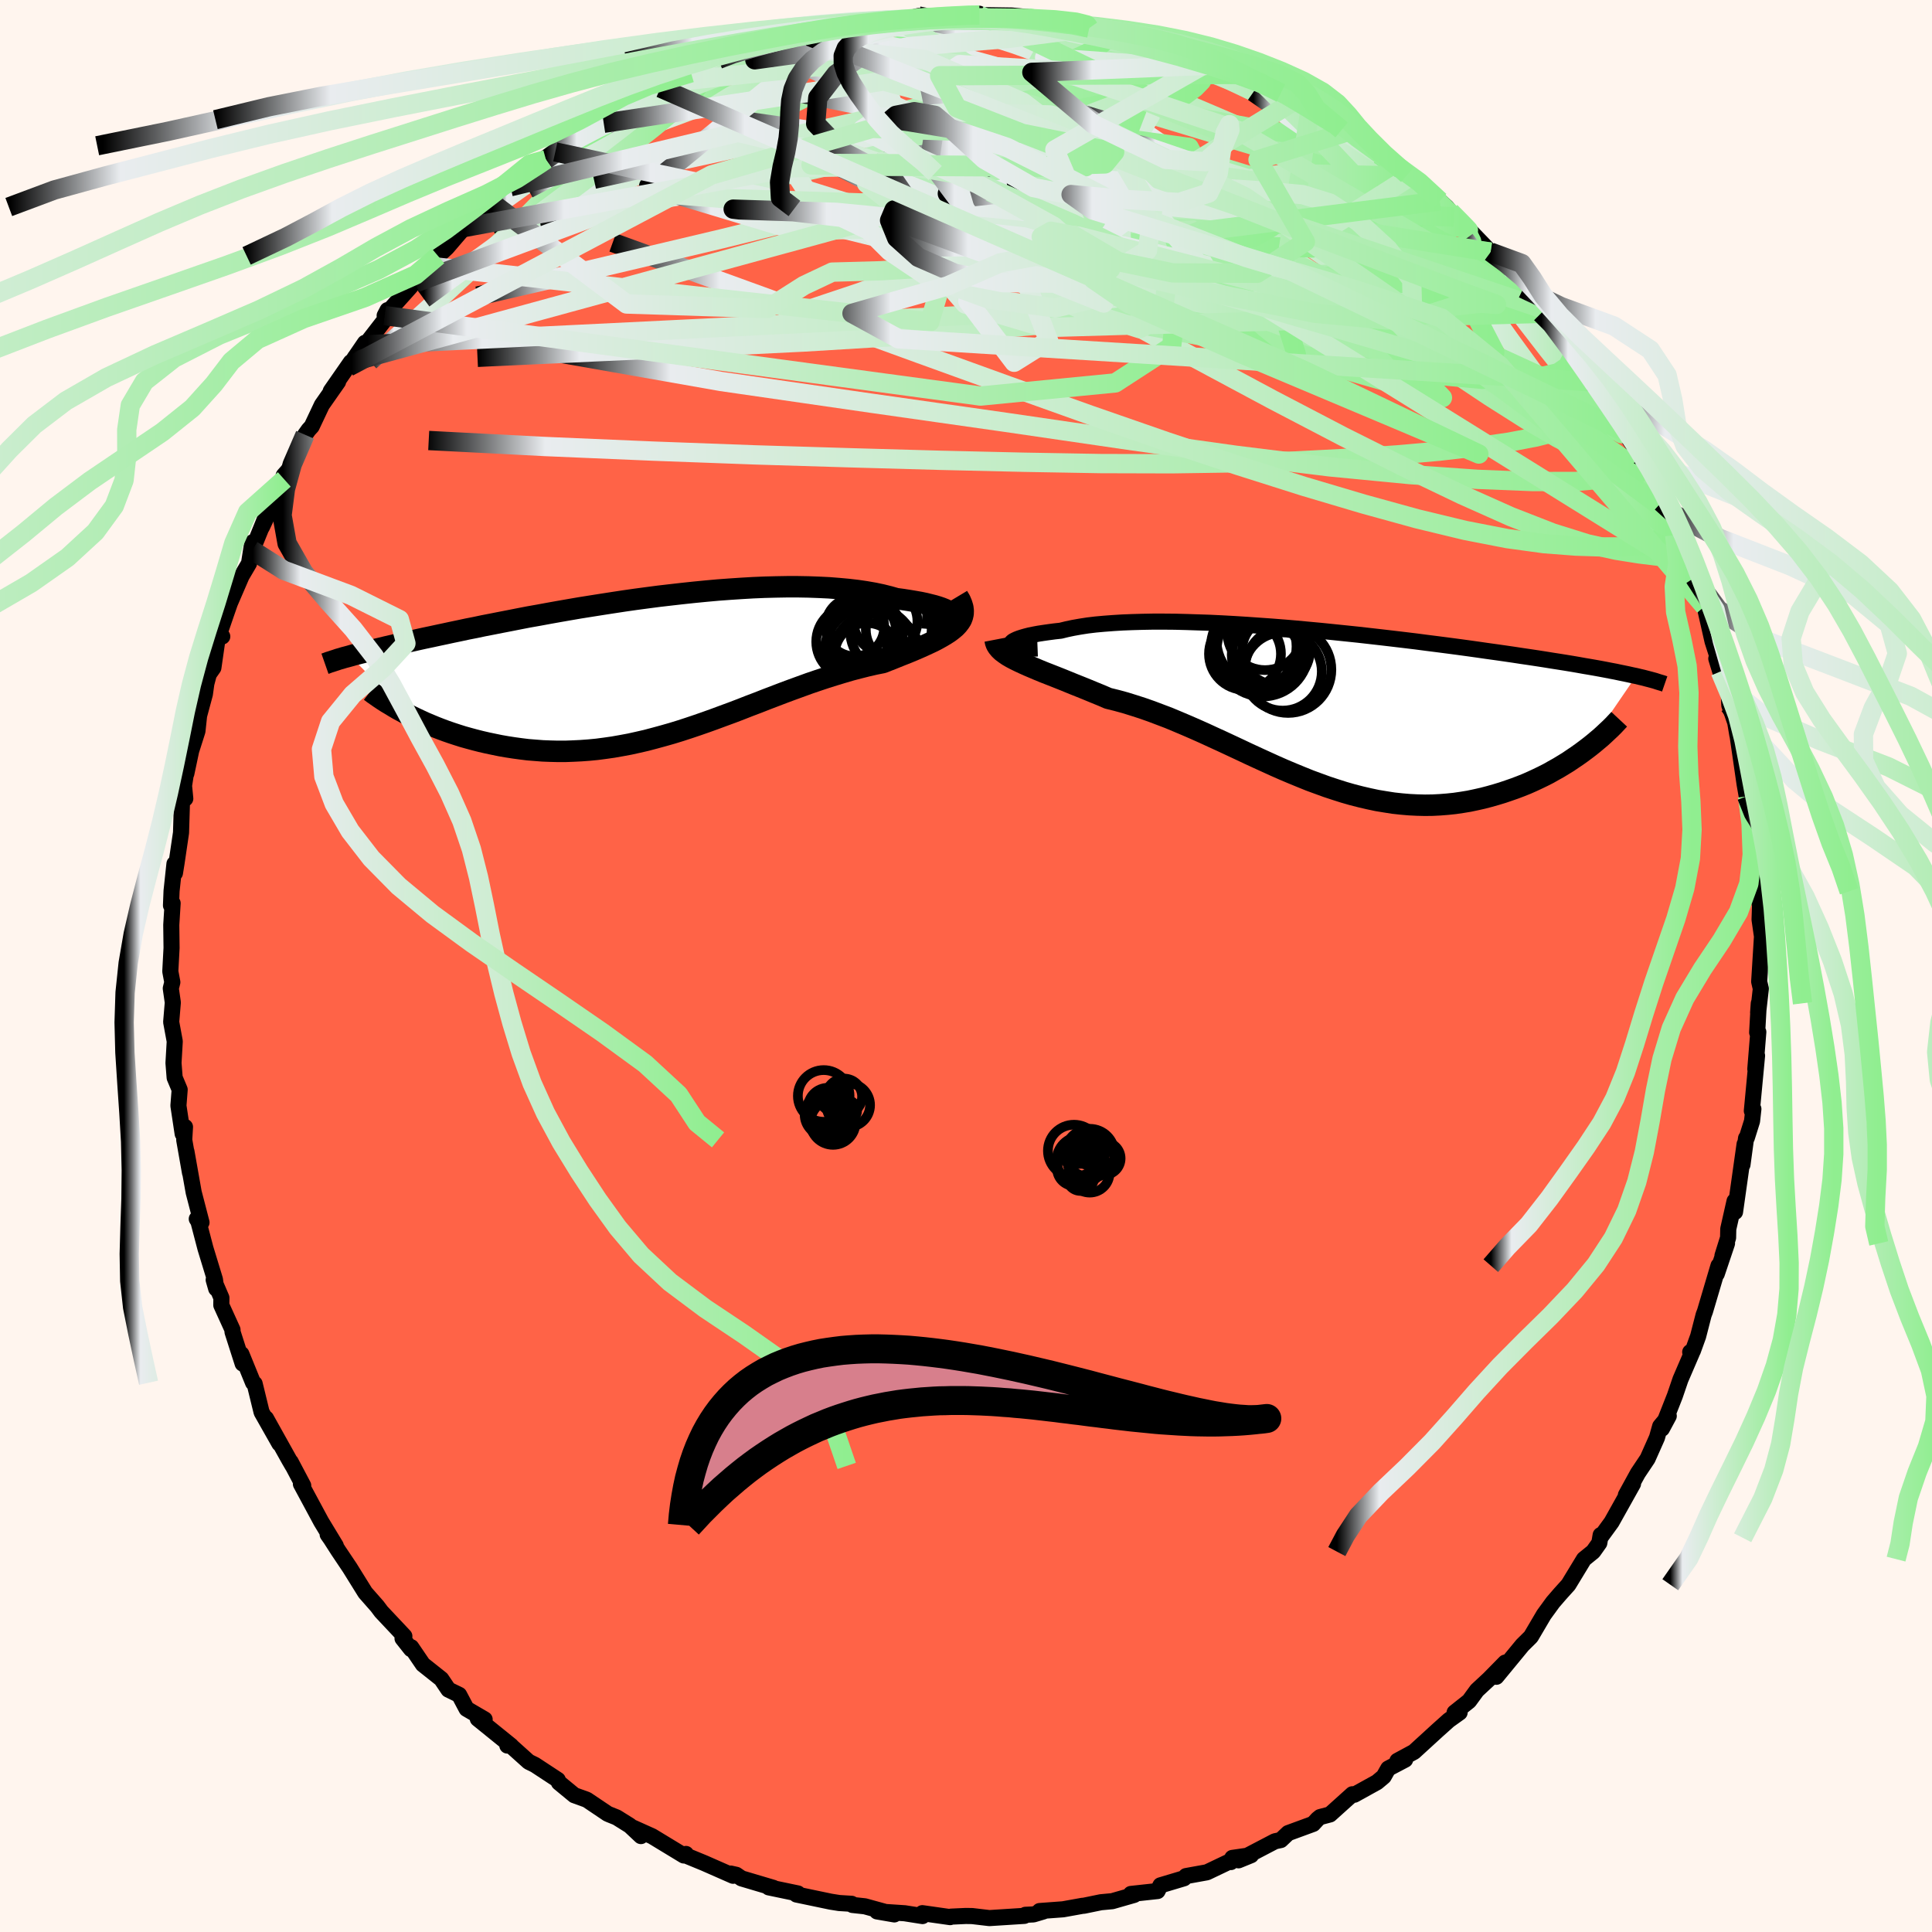 
  <svg viewBox="-100 -100 200 200" xmlns="http://www.w3.org/2000/svg" width="500" height="500" id="face-svg">
    <defs>
      <clipPath id="leftEyeClipPath">
        <polyline points="30.83,-5.36 30.79,-5.46 30.7,-5.57 30.55,-5.68 30.35,-5.8 30.09,-5.92 29.79,-6.04 29.44,-6.16 29.04,-6.28 28.6,-6.39 28.12,-6.51 27.59,-6.62 27.02,-6.72 26.42,-6.82 25.78,-6.92 25.11,-7.01 24.4,-7.21 23.64,-7.4 22.83,-7.57 21.97,-7.72 21.08,-7.85 20.14,-7.96 19.16,-8.05 18.15,-8.13 17.11,-8.18 16.03,-8.22 14.93,-8.24 13.8,-8.24 12.65,-8.22 11.48,-8.19 10.29,-8.14 9.09,-8.07 7.88,-7.99 6.66,-7.9 5.44,-7.79 4.21,-7.67 2.99,-7.54 1.76,-7.4 0.55,-7.26 -0.67,-7.1 -1.87,-6.94 -3.06,-6.77 -4.24,-6.59 -5.4,-6.41 -6.54,-6.23 -7.67,-6.05 -8.77,-5.86 -9.86,-5.67 -10.92,-5.48 -11.95,-5.29 -12.97,-5.11 -13.95,-4.92 -14.91,-4.73 -15.84,-4.55 -16.75,-4.37 -17.63,-4.2 -18.48,-4.02 -19.3,-3.86 -20.09,-3.69 -20.86,-3.53 -21.6,-3.37 -22.31,-3.22 -23,-3.07 -23.67,-2.93 -24.31,-2.79 -24.92,-2.65 -25.52,-2.52 -26.09,-2.39 -26.64,-2.26 -27.17,-2.14 -27.69,-2.02 -28.18,-1.9 -28.65,-1.79 -29.1,-1.68 -29.53,-1.57 -29.94,-1.47 -30.34,-1.37 -30.72,-1.27 -31.08,-1.18 -31.42,-1.08 -25.58,4.92 -25.12,5.15 -24.65,5.38 -24.16,5.61 -23.66,5.84 -23.14,6.06 -22.61,6.28 -22.07,6.49 -21.51,6.7 -20.93,6.9 -20.35,7.09 -19.75,7.28 -19.14,7.45 -18.51,7.62 -17.88,7.78 -17.23,7.93 -16.56,8.07 -15.88,8.21 -15.19,8.33 -14.48,8.44 -13.75,8.54 -13.02,8.63 -12.27,8.69 -11.5,8.75 -10.73,8.78 -9.95,8.8 -9.15,8.8 -8.35,8.77 -7.53,8.73 -6.71,8.67 -5.88,8.59 -5.04,8.48 -4.2,8.36 -3.35,8.21 -2.49,8.05 -1.63,7.86 -0.76,7.66 0.11,7.43 0.99,7.19 1.87,6.94 2.75,6.67 3.64,6.38 4.53,6.08 5.42,5.77 6.31,5.45 7.2,5.12 8.1,4.79 8.99,4.45 9.88,4.1 10.78,3.76 11.67,3.41 12.56,3.07 13.45,2.73 14.34,2.4 15.22,2.08 16.1,1.76 16.98,1.46 17.85,1.17 18.71,0.9 19.57,0.64 20.42,0.39 21.26,0.17 22.09,-0.04 22.92,-0.23 23.72,-0.39 24.38,-0.65 25.01,-0.9 25.63,-1.15 26.24,-1.39 26.82,-1.63 27.38,-1.87 27.92,-2.11 28.44,-2.35 28.93,-2.58 29.39,-2.82 29.82,-3.06 30.22,-3.3 30.59,-3.54 30.92,-3.79 31.22,-4.04" />
      </clipPath>
      <clipPath id="rightEyeClipPath">
        <polyline points="-32.39,-6.72 -32.37,-6.81 -32.31,-6.91 -32.19,-7.01 -32.02,-7.1 -31.81,-7.2 -31.55,-7.3 -31.24,-7.4 -30.89,-7.5 -30.5,-7.6 -30.06,-7.69 -29.58,-7.78 -29.06,-7.86 -28.5,-7.94 -27.9,-8.02 -27.26,-8.09 -26.65,-8.24 -25.99,-8.38 -25.26,-8.51 -24.49,-8.63 -23.66,-8.73 -22.78,-8.81 -21.85,-8.88 -20.88,-8.94 -19.87,-8.98 -18.81,-9.01 -17.72,-9.03 -16.6,-9.03 -15.44,-9.02 -14.26,-8.99 -13.05,-8.95 -11.82,-8.91 -10.57,-8.85 -9.31,-8.78 -8.03,-8.7 -6.75,-8.61 -5.46,-8.52 -4.17,-8.42 -2.88,-8.31 -1.59,-8.19 -0.3,-8.07 0.98,-7.94 2.24,-7.81 3.49,-7.68 4.73,-7.54 5.96,-7.4 7.16,-7.26 8.34,-7.12 9.5,-6.98 10.64,-6.83 11.75,-6.69 12.83,-6.55 13.89,-6.41 14.92,-6.27 15.92,-6.13 16.89,-5.99 17.83,-5.86 18.74,-5.73 19.63,-5.6 20.48,-5.47 21.3,-5.35 22.1,-5.23 22.87,-5.11 23.61,-4.99 24.32,-4.88 25.01,-4.77 25.68,-4.66 26.32,-4.55 26.93,-4.44 27.53,-4.34 28.1,-4.24 28.65,-4.14 29.18,-4.04 29.69,-3.94 30.17,-3.85 30.64,-3.75 31.08,-3.66 31.51,-3.57 31.91,-3.48 32.3,-3.4 27.08,4.22 26.65,4.54 26.2,4.86 25.74,5.17 25.27,5.49 24.78,5.79 24.27,6.1 23.75,6.39 23.22,6.69 22.67,6.97 22.11,7.24 21.53,7.51 20.94,7.77 20.34,8.01 19.73,8.24 19.1,8.46 18.45,8.68 17.79,8.88 17.12,9.07 16.43,9.25 15.72,9.41 15.01,9.56 14.28,9.68 13.53,9.79 12.77,9.87 12.01,9.93 11.23,9.97 10.44,9.98 9.64,9.96 8.83,9.92 8.01,9.85 7.18,9.76 6.35,9.63 5.5,9.49 4.65,9.31 3.79,9.11 2.93,8.89 2.06,8.64 1.18,8.36 0.3,8.07 -0.58,7.75 -1.48,7.42 -2.37,7.06 -3.27,6.69 -4.17,6.31 -5.08,5.91 -5.98,5.5 -6.9,5.08 -7.81,4.66 -8.72,4.23 -9.64,3.8 -10.56,3.37 -11.48,2.95 -12.39,2.53 -13.31,2.12 -14.23,1.72 -15.15,1.33 -16.06,0.95 -16.98,0.6 -17.88,0.26 -18.79,-0.06 -19.69,-0.35 -20.59,-0.63 -21.47,-0.87 -22.36,-1.09 -23.08,-1.4 -23.79,-1.69 -24.49,-1.98 -25.18,-2.26 -25.86,-2.53 -26.52,-2.8 -27.16,-3.06 -27.79,-3.31 -28.4,-3.55 -28.99,-3.78 -29.55,-4.01 -30.09,-4.24 -30.61,-4.46 -31.1,-4.68 -31.55,-4.89" />
      </clipPath>
      <filter id="fuzzy">
        <feTurbulence id="turbulence" baseFrequency="0.05" numOctaves="3" type="noise" result="noise" />
        <feDisplacementMap in="SourceGraphic" in2="noise" scale="2" />
      </filter>
      <linearGradient id="rainbowGradient" x1="0%" y1="0%" x2="100%" y2="0%">
        <stop offset="0%" style="stop-color: rgb(0, 0, 0); stop-opacity: 1" />
        <stop offset="10.2%" style="stop-color: rgb(233, 236, 239); stop-opacity: 1" />
        <stop offset="100%" style="stop-color: rgb(144, 238, 144); stop-opacity: 1" />
      </linearGradient>
    </defs>
    <rect x="-100" y="-100" width="100%" height="100%" fill="rgb(255, 245, 238)" />
    <polyline id="faceContour" points="82.11,1.62 82.28,2.35 82,4.83 82.07,3.86 81.9,6.88 82.02,6.83 81.71,10.67 81.89,9.28 81.35,15 81.51,14.8 81.37,16.06 80.83,17.78 80.75,17.83 80.38,20.57 80.6,18.44 79.61,25.46 79.56,24.34 78.91,27.22 78.89,28.13 78.31,29.99 78.78,28.72 77.72,31.87 77.9,31.02 76.5,35.75 76.36,36.12 75.79,38.33 75.24,39.85 74.97,39.97 75.14,40.06 73.96,42.8 73.38,44.5 72.04,47.9 72.75,46.58 71.86,47.65 71.53,48.82 70.56,51 69.55,52.51 68.31,54.77 69.05,53.6 66.83,57.57 65.65,59.19 65.7,58.91 65.56,59.73 64.93,60.62 63.97,61.4 62.36,64.05 61.52,64.98 60.76,65.86 59.82,67.15 58.49,69.41 58.42,69.49 57.6,70.3 54.9,73.58 55.82,72.11 54.15,73.81 52.89,74.98 52.08,76.09 50.58,77.28 51.1,77.28 49.98,78.08 48.84,79.1 46.38,81.35 44.66,82.28 45.46,82.16 43.71,83.08 43.24,83.91 42.55,84.49 40.2,85.79 40,85.74 37.68,87.83 36.66,88.1 36.4,88.31 35.94,88.81 33.35,89.76 32.59,90.48 31.98,90.61 28.21,92.58 29.51,92.05 27.57,92.33 27.42,92.76 27.54,92.58 24.94,93.82 22.78,94.21 22.57,94.44 20.13,95.17 19.83,95.76 17.07,96.06 17.41,96.16 15.14,96.81 13.96,96.92 12.21,97.28 12.05,97.29 10.05,97.65 7.62,97.83 8.02,97.87 6.98,98.18 6.15,98.22 6.04,98.33 2.42,98.56 0.64,98.35 -0.02,98.34 -1.55,98.41 -1.64,98.46 -4.52,98.05 -4.5,98.35 -6.34,98.06 -9.21,97.87 -7.42,98.18 -10.47,97.34 -11.76,97.2 -11.84,97.08 -13.13,97 -14.01,96.86 -17.55,96.12 -17.4,96.01 -20.42,95.38 -19.94,95.43 -23.24,94.45 -23.78,94.08 -24.36,93.95 -24.11,94.18 -27.11,92.86 -28.98,92.09 -28.99,91.92 -29.21,92.08 -32.49,90.09 -34.47,89.2 -33.65,90.07 -34.8,88.99 -36.16,88.14 -36.93,87.83 -37.11,87.75 -39.25,86.31 -40.55,85.84 -42.14,84.53 -42.26,84.25 -44.62,82.7 -45.27,82.38 -47.35,80.51 -47.48,80.7 -47.09,80.72 -50.54,77.93 -49.83,77.99 -51.7,76.9 -52.47,75.45 -53.58,74.91 -54.32,73.81 -56.22,72.3 -57.43,70.52 -57.45,70.72 -58.33,69.61 -58.14,69.38 -60.53,66.84 -60.95,66.28 -62.19,64.87 -63.83,62.23 -63.78,62.31 -64.98,60.52 -65.77,59.29 -66.08,58.85 -65.24,60.01 -66.75,57.52 -68.85,53.62 -68.61,53.79 -69.91,51.33 -69.7,51.75 -70.06,51.13 -72.46,46.83 -71.08,49.44 -72.92,46.19 -73.64,43.24 -73.8,43.14 -75.01,40.17 -74.88,41.16 -75.93,37.88 -75.93,37.66 -77.09,35.11 -77.08,34.35 -77.88,32.49 -77.62,33.4 -77.75,32.45 -78.73,29.24 -79.46,26.45 -79.63,26.18 -79.14,26.55 -79.95,23.43 -80.7,19.2 -80.33,21.41 -80.93,18 -80.85,16.66 -81.09,17.37 -81.53,14.46 -81.4,12.8 -81.92,11.56 -82.04,10.04 -81.91,7.8 -82.28,5.8 -82.11,3.78 -82.32,2.32 -82.16,1.68 -82.37,0.56 -82.24,-1.87 -82.27,-4.25 -82.13,-6.5 -82.3,-6.27 -82.24,-7.77 -81.94,-10.58 -81.89,-9.62 -81.72,-10.68 -81.26,-13.8 -81.16,-17.05 -80.82,-17.33 -80.95,-18.66 -80.65,-20.6 -80.71,-19.92 -80.21,-22.28 -79.56,-24.32 -79.39,-25.92 -78.79,-28.15 -78.64,-29.23 -78.38,-30.21 -77.91,-30.88 -77.4,-34.43 -76.99,-34.11 -77.27,-34.47 -76.61,-36.39 -76.2,-37.57 -74.99,-40.37 -74.22,-41.68 -73.88,-43.85 -73.89,-43.04 -72.47,-46.54 -72.89,-45.43 -70.57,-50.37 -70.9,-49.9 -70.62,-50.8 -70.01,-51.48 -68.42,-54.99 -68.05,-55.51 -67.73,-55.86 -66.68,-58.08 -65,-60.48 -65.76,-59.52 -63.68,-62.51 -63.93,-62.01 -62.22,-64.51 -62.18,-64.3 -59.68,-67.52 -59.88,-67.9 -60.18,-67.33 -57.6,-70.21 -55.66,-72.45 -57,-70.72 -54.66,-73.51 -53.74,-74.36 -52.16,-76.2 -51.65,-76.98 -52.04,-76.43 -49.52,-78.42 -49.48,-78.57 -48.98,-78.93 -47.16,-80.67 -46.13,-81.13 -45.3,-82.09 -42.52,-84.27 -44.18,-82.85 -43.48,-83.47 -41.81,-84.91 -39.56,-86.02 -39.1,-86.81 -37.2,-87.61 -37.5,-87.24 -34.73,-89.38 -33.65,-89.64 -33.66,-89.89 -30.74,-91.48 -31.63,-90.89 -30.13,-91.7 -28.47,-92.46 -26.76,-93.27 -24.05,-93.86 -25.17,-93.61 -23.37,-94.29 -20.7,-95.26 -20.78,-95.02 -19.81,-95.29 -17.16,-96.45 -16.21,-96.22 -15.42,-96.55 -13.97,-96.82 -12.31,-97.48 -13.47,-97.16 -10.33,-97.73 -9.16,-97.72 -6.91,-97.84 -7.06,-97.81 -4.91,-98.34 -4.68,-98.11 -1.58,-98.2 -0.77,-98.32 1.36,-98.58 1.16,-98.28 1.39,-98.44 4.75,-98.39 6.59,-98.22 6.06,-98.18 6.79,-97.81 8.83,-97.69 9.81,-97.66 12.26,-97.46 13.86,-96.85 12.75,-97.09 15.86,-96.39 16.88,-96.28 15.91,-96.46 20.44,-95.5 18.89,-95.76 21.55,-95.09 23.44,-94.4 24.45,-93.89 26.25,-93.29 25.23,-93.64 29.32,-91.83 28.74,-92.3 30.32,-91.81 32.6,-90.37 30.84,-91.28 33.86,-89.46 35.23,-89.07 35.61,-88.57 38.88,-86.55 39.66,-86.27 38.11,-87.15 39.65,-86.41 42.61,-84.01 42.37,-84.52 45.04,-82.44 45.7,-81.91 46.05,-81.75 48.1,-79.8 49.05,-79.19 49.77,-78.54 50.53,-77.54 51.75,-76.55 54.31,-73.9 54.34,-73.87 55.53,-72.63 55.97,-72.08 55.9,-71.95 57.67,-70.12 58.45,-69.75 59.52,-67.56 60.09,-67.17 59.57,-68.07 62.71,-64.18 63.14,-63.38 62.96,-63.6 64.81,-60.47 65.64,-59.75 66.83,-57.3 66.79,-57.69 67.79,-55.46 68.22,-55.18 69.39,-53.41 69.56,-52.94 70.58,-50.75 70.06,-51.95 71.98,-47.99 72.49,-47.12 71.85,-47.96 73.37,-44.6 73.74,-43.89 75.18,-40.57 75.26,-40.71 75.42,-40.2 75.25,-39.93 76.46,-37.23 77.28,-33.61 77.87,-31.78 78.08,-30.48 77.67,-31.82 78.96,-28.27 79.02,-26.98 79.63,-25.21 79.85,-23.91 79.68,-25.49 79.87,-23.87 80.6,-18.83 80.82,-17.58 80.91,-17.57 81.21,-17.4 81.37,-15.34 81.54,-11.2 81.77,-10.77 81.56,-10.69 81.94,-6.96 81.84,-7.73 82.2,-6.29 82.15,-4.8 82.4,-3.06 82.11,1.62 82.28,2.35" fill="rgb(255, 99, 71)" stroke="black" stroke-width="1.667" stroke-linejoin="round" filter="url(#fuzzy)" />
    <g transform="translate(37.07 -26.62)">
      <polyline id="rightCountour" points="-32.39,-6.72 -32.37,-6.81 -32.31,-6.91 -32.19,-7.01 -32.02,-7.1 -31.81,-7.2 -31.55,-7.3 -31.24,-7.4 -30.89,-7.5 -30.5,-7.6 -30.06,-7.69 -29.58,-7.78 -29.06,-7.86 -28.5,-7.94 -27.9,-8.02 -27.26,-8.09 -26.65,-8.24 -25.99,-8.38 -25.26,-8.51 -24.49,-8.63 -23.66,-8.73 -22.78,-8.81 -21.85,-8.88 -20.88,-8.94 -19.87,-8.98 -18.81,-9.01 -17.72,-9.03 -16.6,-9.03 -15.44,-9.02 -14.26,-8.99 -13.05,-8.95 -11.82,-8.91 -10.57,-8.85 -9.31,-8.78 -8.03,-8.7 -6.75,-8.61 -5.46,-8.52 -4.17,-8.42 -2.88,-8.31 -1.59,-8.19 -0.3,-8.07 0.98,-7.94 2.24,-7.81 3.49,-7.68 4.73,-7.54 5.96,-7.4 7.16,-7.26 8.34,-7.12 9.5,-6.98 10.64,-6.83 11.75,-6.69 12.83,-6.55 13.89,-6.41 14.92,-6.27 15.92,-6.13 16.89,-5.99 17.83,-5.86 18.74,-5.73 19.63,-5.6 20.48,-5.47 21.3,-5.35 22.1,-5.23 22.87,-5.11 23.61,-4.99 24.32,-4.88 25.01,-4.77 25.68,-4.66 26.32,-4.55 26.93,-4.44 27.53,-4.34 28.1,-4.24 28.65,-4.14 29.18,-4.04 29.69,-3.94 30.17,-3.85 30.64,-3.75 31.08,-3.66 31.51,-3.57 31.91,-3.48 32.3,-3.4 27.08,4.22 26.65,4.54 26.2,4.86 25.74,5.17 25.27,5.49 24.78,5.79 24.27,6.1 23.75,6.39 23.22,6.69 22.67,6.97 22.11,7.24 21.53,7.51 20.94,7.77 20.34,8.01 19.73,8.24 19.1,8.46 18.45,8.68 17.79,8.88 17.12,9.07 16.43,9.25 15.72,9.41 15.01,9.56 14.28,9.68 13.53,9.79 12.77,9.87 12.01,9.93 11.23,9.97 10.44,9.98 9.64,9.96 8.83,9.92 8.01,9.85 7.18,9.76 6.35,9.63 5.5,9.49 4.65,9.31 3.79,9.11 2.93,8.89 2.06,8.64 1.18,8.36 0.3,8.07 -0.58,7.75 -1.48,7.42 -2.37,7.06 -3.27,6.69 -4.17,6.31 -5.08,5.91 -5.98,5.5 -6.9,5.08 -7.81,4.66 -8.72,4.23 -9.64,3.8 -10.56,3.37 -11.48,2.95 -12.39,2.53 -13.31,2.12 -14.23,1.72 -15.15,1.33 -16.06,0.95 -16.98,0.6 -17.88,0.26 -18.79,-0.06 -19.69,-0.35 -20.59,-0.63 -21.47,-0.87 -22.36,-1.09 -23.08,-1.4 -23.79,-1.69 -24.49,-1.98 -25.18,-2.26 -25.86,-2.53 -26.52,-2.8 -27.16,-3.06 -27.79,-3.31 -28.4,-3.55 -28.99,-3.78 -29.55,-4.01 -30.09,-4.24 -30.61,-4.46 -31.1,-4.68 -31.55,-4.89" fill="white" stroke="white" stroke-width="0" stroke-linejoin="round" filter="url(#fuzzy)" />
    </g>
    <g transform="translate(-32.33 -31.02)">
      <polyline id="leftCountour" points="30.83,-5.36 30.79,-5.46 30.7,-5.57 30.55,-5.68 30.35,-5.8 30.09,-5.92 29.79,-6.04 29.44,-6.16 29.04,-6.28 28.6,-6.39 28.12,-6.51 27.59,-6.62 27.02,-6.72 26.42,-6.82 25.78,-6.92 25.11,-7.01 24.4,-7.21 23.64,-7.4 22.83,-7.57 21.97,-7.72 21.08,-7.85 20.14,-7.96 19.16,-8.05 18.15,-8.13 17.11,-8.18 16.03,-8.22 14.93,-8.24 13.8,-8.24 12.65,-8.22 11.48,-8.19 10.29,-8.14 9.09,-8.07 7.88,-7.99 6.66,-7.9 5.44,-7.79 4.21,-7.67 2.99,-7.54 1.76,-7.4 0.55,-7.26 -0.67,-7.1 -1.87,-6.94 -3.06,-6.77 -4.24,-6.59 -5.4,-6.41 -6.54,-6.23 -7.67,-6.05 -8.77,-5.86 -9.86,-5.67 -10.92,-5.48 -11.95,-5.29 -12.97,-5.11 -13.95,-4.92 -14.91,-4.73 -15.84,-4.55 -16.75,-4.37 -17.63,-4.2 -18.48,-4.02 -19.3,-3.86 -20.09,-3.69 -20.86,-3.53 -21.6,-3.37 -22.31,-3.22 -23,-3.07 -23.67,-2.93 -24.31,-2.79 -24.92,-2.65 -25.52,-2.52 -26.09,-2.39 -26.64,-2.26 -27.17,-2.14 -27.69,-2.02 -28.18,-1.9 -28.65,-1.79 -29.1,-1.68 -29.53,-1.57 -29.94,-1.47 -30.34,-1.37 -30.72,-1.27 -31.08,-1.18 -31.42,-1.08 -25.58,4.92 -25.12,5.15 -24.65,5.38 -24.16,5.61 -23.66,5.84 -23.14,6.06 -22.61,6.28 -22.07,6.49 -21.51,6.7 -20.93,6.9 -20.35,7.09 -19.75,7.28 -19.14,7.45 -18.51,7.62 -17.88,7.78 -17.23,7.93 -16.56,8.07 -15.88,8.21 -15.19,8.33 -14.48,8.44 -13.75,8.54 -13.02,8.63 -12.27,8.69 -11.5,8.75 -10.73,8.78 -9.95,8.8 -9.15,8.8 -8.35,8.77 -7.53,8.73 -6.71,8.67 -5.88,8.59 -5.04,8.48 -4.2,8.36 -3.35,8.21 -2.49,8.05 -1.63,7.86 -0.76,7.66 0.11,7.43 0.99,7.19 1.87,6.94 2.75,6.67 3.64,6.38 4.53,6.08 5.42,5.77 6.31,5.45 7.2,5.12 8.1,4.79 8.99,4.45 9.88,4.1 10.78,3.76 11.67,3.41 12.56,3.07 13.45,2.73 14.34,2.4 15.22,2.08 16.1,1.76 16.98,1.46 17.85,1.17 18.71,0.9 19.57,0.64 20.42,0.39 21.26,0.17 22.09,-0.04 22.92,-0.23 23.72,-0.39 24.38,-0.65 25.01,-0.9 25.63,-1.15 26.24,-1.39 26.82,-1.63 27.38,-1.87 27.92,-2.11 28.44,-2.35 28.93,-2.58 29.39,-2.82 29.82,-3.06 30.22,-3.3 30.59,-3.54 30.92,-3.79 31.22,-4.04" fill="white" stroke="white" stroke-width="0" stroke-linejoin="round" filter="url(#fuzzy)" />
    </g>
    <g transform="translate(37.07 -26.62)">
      <polyline id="rightUpper" points="-29.66,-6.25 -30.17,-6.23 -30.64,-6.24 -31.04,-6.26 -31.4,-6.3 -31.7,-6.35 -31.94,-6.41 -32.13,-6.47 -32.27,-6.55 -32.36,-6.63 -32.39,-6.72 -32.37,-6.81 -32.31,-6.91 -32.19,-7.01 -32.02,-7.1 -31.81,-7.2 -31.55,-7.3 -31.24,-7.4 -30.89,-7.5 -30.5,-7.6 -30.06,-7.69 -29.58,-7.78 -29.06,-7.86 -28.5,-7.94 -27.9,-8.02 -27.26,-8.09 -26.65,-8.24 -25.99,-8.38 -25.26,-8.51 -24.49,-8.63 -23.66,-8.73 -22.78,-8.81 -21.85,-8.88 -20.88,-8.94 -19.87,-8.98 -18.81,-9.01 -17.72,-9.03 -16.6,-9.03 -15.44,-9.02 -14.26,-8.99 -13.05,-8.95 -11.82,-8.91 -10.57,-8.85 -9.31,-8.78 -8.03,-8.7 -6.75,-8.61 -5.46,-8.52 -4.17,-8.42 -2.88,-8.31 -1.59,-8.19 -0.3,-8.07 0.98,-7.94 2.24,-7.81 3.49,-7.68 4.73,-7.54 5.96,-7.4 7.16,-7.26 8.34,-7.12 9.5,-6.98 10.64,-6.83 11.75,-6.69 12.83,-6.55 13.89,-6.41 14.92,-6.27 15.92,-6.13 16.89,-5.99 17.83,-5.86 18.74,-5.73 19.63,-5.6 20.48,-5.47 21.3,-5.35 22.1,-5.23 22.87,-5.11 23.61,-4.99 24.32,-4.88 25.01,-4.77 25.68,-4.66 26.32,-4.55 26.93,-4.44 27.53,-4.34 28.1,-4.24 28.65,-4.14 29.18,-4.04 29.69,-3.94 30.17,-3.85 30.64,-3.75 31.08,-3.66 31.51,-3.57 31.91,-3.48 32.3,-3.4 32.67,-3.31 33.02,-3.23 33.36,-3.14 33.67,-3.06 33.97,-2.98 34.26,-2.9 34.53,-2.81 34.79,-2.73 35.03,-2.66 35.26,-2.58" fill="none" stroke="black" stroke-width="1.667" stroke-linejoin="round" filter="url(#fuzzy)" />
      <polyline id="rightLower" points="-34.06,-7.16 -34.01,-6.9 -33.92,-6.65 -33.77,-6.41 -33.58,-6.18 -33.34,-5.95 -33.06,-5.74 -32.74,-5.52 -32.38,-5.31 -31.98,-5.1 -31.55,-4.89 -31.1,-4.68 -30.61,-4.46 -30.09,-4.24 -29.55,-4.01 -28.99,-3.78 -28.4,-3.55 -27.79,-3.31 -27.16,-3.06 -26.52,-2.8 -25.86,-2.53 -25.18,-2.26 -24.49,-1.98 -23.79,-1.69 -23.08,-1.4 -22.36,-1.09 -21.47,-0.87 -20.59,-0.63 -19.69,-0.35 -18.79,-0.06 -17.88,0.26 -16.98,0.6 -16.06,0.95 -15.15,1.33 -14.23,1.72 -13.31,2.12 -12.39,2.53 -11.48,2.95 -10.56,3.37 -9.64,3.8 -8.72,4.23 -7.81,4.66 -6.9,5.08 -5.98,5.5 -5.08,5.91 -4.17,6.31 -3.27,6.69 -2.37,7.06 -1.48,7.42 -0.58,7.75 0.3,8.07 1.18,8.36 2.06,8.64 2.93,8.89 3.79,9.11 4.65,9.31 5.5,9.49 6.35,9.63 7.18,9.76 8.01,9.85 8.83,9.92 9.64,9.96 10.44,9.98 11.23,9.97 12.01,9.93 12.77,9.87 13.53,9.79 14.28,9.68 15.01,9.56 15.72,9.41 16.43,9.25 17.12,9.07 17.79,8.88 18.45,8.68 19.1,8.46 19.73,8.24 20.34,8.01 20.94,7.77 21.53,7.51 22.11,7.24 22.67,6.97 23.22,6.69 23.75,6.39 24.27,6.1 24.78,5.79 25.27,5.49 25.74,5.17 26.2,4.86 26.65,4.54 27.08,4.22 27.5,3.9 27.9,3.58 28.28,3.26 28.65,2.95 29,2.63 29.34,2.31 29.67,2 29.98,1.69 30.27,1.38 30.55,1.08" fill="none" stroke="black" stroke-width="2.222" stroke-linejoin="round" filter="url(#fuzzy)" />
      <circle r="3.512" cx="-4.981" cy="-6.026" stroke="black" fill="none" stroke-width="1.0" filter="url(#fuzzy)" clip-path="url(#rightEyeClipPath)" /><circle r="3.922" cx="-5.601" cy="-6.151" stroke="black" fill="none" stroke-width="1.0" filter="url(#fuzzy)" clip-path="url(#rightEyeClipPath)" /><circle r="4.048" cx="-4.286" cy="-3.866" stroke="black" fill="none" stroke-width="1.0" filter="url(#fuzzy)" clip-path="url(#rightEyeClipPath)" /><circle r="4.83" cx="-6.311" cy="-7.171" stroke="black" fill="none" stroke-width="1.0" filter="url(#fuzzy)" clip-path="url(#rightEyeClipPath)" /><circle r="4.76" cx="-6.361" cy="-6.041" stroke="black" fill="none" stroke-width="1.0" filter="url(#fuzzy)" clip-path="url(#rightEyeClipPath)" /><circle r="3.896" cx="-6.116" cy="-7.906" stroke="black" fill="none" stroke-width="1.0" filter="url(#fuzzy)" clip-path="url(#rightEyeClipPath)" /><circle r="3.726" cx="-8.191" cy="-5.691" stroke="black" fill="none" stroke-width="1.0" filter="url(#fuzzy)" clip-path="url(#rightEyeClipPath)" /><circle r="3.536" cx="-6.026" cy="-5.576" stroke="black" fill="none" stroke-width="1.0" filter="url(#fuzzy)" clip-path="url(#rightEyeClipPath)" /><circle r="4.48" cx="-3.726" cy="-4.056" stroke="black" fill="none" stroke-width="1.0" filter="url(#fuzzy)" clip-path="url(#rightEyeClipPath)" /><circle r="4.43" cx="-7.286" cy="-6.461" stroke="black" fill="none" stroke-width="1.0" filter="url(#fuzzy)" clip-path="url(#rightEyeClipPath)" />
      </g>
    <g transform="translate(-32.33 -31.02)">
      <polyline id="leftUpper" points="27.79,-5.04 28.4,-4.99 28.93,-4.96 29.4,-4.95 29.8,-4.96 30.13,-4.99 30.4,-5.04 30.6,-5.1 30.74,-5.18 30.81,-5.26 30.83,-5.36 30.79,-5.46 30.7,-5.57 30.55,-5.68 30.35,-5.8 30.09,-5.92 29.79,-6.04 29.44,-6.16 29.04,-6.28 28.6,-6.39 28.12,-6.51 27.59,-6.62 27.02,-6.72 26.42,-6.82 25.78,-6.92 25.11,-7.01 24.4,-7.21 23.64,-7.4 22.83,-7.57 21.97,-7.72 21.08,-7.85 20.14,-7.96 19.16,-8.05 18.15,-8.13 17.11,-8.18 16.03,-8.22 14.93,-8.24 13.8,-8.24 12.65,-8.22 11.48,-8.19 10.29,-8.14 9.09,-8.07 7.88,-7.99 6.66,-7.9 5.44,-7.79 4.21,-7.67 2.99,-7.54 1.76,-7.4 0.55,-7.26 -0.67,-7.1 -1.87,-6.94 -3.06,-6.77 -4.24,-6.59 -5.4,-6.41 -6.54,-6.23 -7.67,-6.05 -8.77,-5.86 -9.86,-5.67 -10.92,-5.48 -11.95,-5.29 -12.97,-5.11 -13.95,-4.92 -14.91,-4.73 -15.84,-4.55 -16.75,-4.37 -17.63,-4.2 -18.48,-4.02 -19.3,-3.86 -20.09,-3.69 -20.86,-3.53 -21.6,-3.37 -22.31,-3.22 -23,-3.07 -23.67,-2.93 -24.31,-2.79 -24.92,-2.65 -25.52,-2.52 -26.09,-2.39 -26.64,-2.26 -27.17,-2.14 -27.69,-2.02 -28.18,-1.9 -28.65,-1.79 -29.1,-1.68 -29.53,-1.57 -29.94,-1.47 -30.34,-1.37 -30.72,-1.27 -31.08,-1.18 -31.42,-1.08 -31.75,-0.99 -32.06,-0.91 -32.35,-0.82 -32.64,-0.74 -32.9,-0.65 -33.15,-0.57 -33.39,-0.49 -33.62,-0.42 -33.83,-0.34 -34.03,-0.27" fill="none" stroke="black" stroke-width="2.222" stroke-linejoin="round" filter="url(#fuzzy)" />
      <polyline id="leftLower" points="31.49,-7.24 31.73,-6.84 31.89,-6.46 32,-6.1 32.04,-5.76 32.03,-5.44 31.96,-5.13 31.85,-4.84 31.68,-4.57 31.47,-4.3 31.22,-4.04 30.92,-3.79 30.59,-3.54 30.22,-3.3 29.82,-3.06 29.39,-2.82 28.93,-2.58 28.44,-2.35 27.92,-2.11 27.38,-1.87 26.82,-1.63 26.24,-1.39 25.63,-1.15 25.01,-0.9 24.38,-0.65 23.72,-0.39 22.92,-0.23 22.09,-0.04 21.26,0.17 20.42,0.39 19.57,0.64 18.71,0.9 17.85,1.17 16.98,1.46 16.1,1.76 15.22,2.08 14.34,2.4 13.45,2.73 12.56,3.07 11.67,3.41 10.78,3.76 9.88,4.1 8.99,4.45 8.1,4.79 7.2,5.12 6.31,5.45 5.42,5.77 4.53,6.08 3.64,6.38 2.75,6.67 1.87,6.94 0.99,7.19 0.11,7.43 -0.76,7.66 -1.63,7.86 -2.49,8.05 -3.35,8.21 -4.2,8.36 -5.04,8.48 -5.88,8.59 -6.71,8.67 -7.53,8.73 -8.35,8.77 -9.15,8.8 -9.95,8.8 -10.73,8.78 -11.5,8.75 -12.27,8.69 -13.02,8.63 -13.75,8.54 -14.48,8.44 -15.19,8.33 -15.88,8.21 -16.56,8.07 -17.23,7.93 -17.88,7.78 -18.51,7.62 -19.14,7.45 -19.75,7.28 -20.35,7.09 -20.93,6.9 -21.51,6.7 -22.07,6.49 -22.61,6.28 -23.14,6.06 -23.66,5.84 -24.16,5.61 -24.65,5.38 -25.12,5.15 -25.58,4.92 -26.02,4.68 -26.45,4.45 -26.86,4.21 -27.25,3.97 -27.64,3.74 -28,3.51 -28.36,3.27 -28.69,3.04 -29.02,2.81 -29.32,2.58" fill="none" stroke="black" stroke-width="2.222" stroke-linejoin="round" filter="url(#fuzzy)" />
      <circle r="3.304" cx="23.997" cy="-4.672" stroke="black" fill="none" stroke-width="1.0" filter="url(#fuzzy)" clip-path="url(#leftEyeClipPath)" /><circle r="3.696" cx="20.522" cy="-2.552" stroke="black" fill="none" stroke-width="1.0" filter="url(#fuzzy)" clip-path="url(#leftEyeClipPath)" /><circle r="4.406" cx="24.742" cy="-3.697" stroke="black" fill="none" stroke-width="1.0" filter="url(#fuzzy)" clip-path="url(#leftEyeClipPath)" /><circle r="3.408" cx="25.367" cy="-3.817" stroke="black" fill="none" stroke-width="1.0" filter="url(#fuzzy)" clip-path="url(#leftEyeClipPath)" /><circle r="3.466" cx="21.647" cy="-3.522" stroke="black" fill="none" stroke-width="1.0" filter="url(#fuzzy)" clip-path="url(#leftEyeClipPath)" /><circle r="3.75" cx="22.047" cy="-3.272" stroke="black" fill="none" stroke-width="1.0" filter="url(#fuzzy)" clip-path="url(#leftEyeClipPath)" /><circle r="4.566" cx="23.062" cy="-0.967" stroke="black" fill="none" stroke-width="1.0" filter="url(#fuzzy)" clip-path="url(#leftEyeClipPath)" /><circle r="3.348" cx="22.067" cy="-1.142" stroke="black" fill="none" stroke-width="1.0" filter="url(#fuzzy)" clip-path="url(#leftEyeClipPath)" /><circle r="4.75" cx="22.417" cy="-1.422" stroke="black" fill="none" stroke-width="1.0" filter="url(#fuzzy)" clip-path="url(#leftEyeClipPath)" /><circle r="3.046" cx="20.822" cy="-4.082" stroke="black" fill="none" stroke-width="1.0" filter="url(#fuzzy)" clip-path="url(#leftEyeClipPath)" />
    </g>
    <g id="hairs">
      <polyline points="-9.16,-97.72 -7.72,-97.79 -6.84,-97.83 -6.11,-97.78 -5.51,-97.63 -5.13,-97.36 -5.1,-96.97 -5.46,-96.46 -6.25,-95.79 -7.46,-94.95 -9.1,-93.93 -11.23,-92.71 -13.85,-91.31 -16.99,-89.73 -20.64,-87.98 -24.79,-86.05 -29.52,-83.9 -34.93,-81.45 -41.2,-78.59 -48.45,-75.14" fill="none" stroke="url(#rainbowGradient)" stroke-width="2" stroke-linejoin="round" filter="url(#fuzzy)" /><polyline points="64.81,-60.47 65.44,-59.44 65.55,-58.38 65.17,-57.48 64.33,-56.69 63.04,-55.98 61.27,-55.34 59,-54.76 56.22,-54.23 52.9,-53.75 49.04,-53.3 44.64,-52.91 39.68,-52.57 34.15,-52.28 28.04,-52.09 21.31,-51.99 13.95,-52.01 5.95,-52.15 -2.68,-52.35 -11.94,-52.61 -21.81,-52.91 -32.36,-53.3 -43.63,-53.78 -55.62,-54.4" fill="none" stroke="url(#rainbowGradient)" stroke-width="2" stroke-linejoin="round" filter="url(#fuzzy)" /><polyline points="69.56,-52.94 69.67,-51.74 68.6,-51.02 66.47,-50.46 63.16,-50.16 58.66,-50.15 52.94,-50.38 45.97,-50.87 37.66,-51.67 27.94,-52.87 16.79,-54.43 4.19,-56.27 -9.87,-58.27 -25.35,-60.51 -42.05,-63.45" fill="none" stroke="url(#rainbowGradient)" stroke-width="2" stroke-linejoin="round" filter="url(#fuzzy)" /><polyline points="-44.18,-82.85 -43.18,-83.68 -41.83,-84.67 -40.53,-85.56 -39.45,-86.26 -38.58,-86.78 -37.93,-87.14 -37.53,-87.32 -37.44,-87.29 -37.74,-86.97 -38.47,-86.34 -39.65,-85.4 -41.25,-84.15 -43.27,-82.61 -45.75,-80.78 -48.69,-78.68" fill="none" stroke="url(#rainbowGradient)" stroke-width="2" stroke-linejoin="round" filter="url(#fuzzy)" /><polyline points="20.44,-95.5 20.34,-95.4 21.64,-94.89 23.27,-94.24 24.9,-93.55 26.47,-92.86 28,-92.16 29.51,-91.47 30.95,-90.8 32.31,-90.15 33.55,-89.53 34.68,-88.95 35.69,-88.42 36.56,-87.95 37.26,-87.57 37.76,-87.31 37.98,-87.19 37.89,-87.25 37.44,-87.5 36.65,-87.94 35.54,-88.56 34.19,-89.34 32.65,-90.3" fill="none" stroke="url(#rainbowGradient)" stroke-width="2" stroke-linejoin="round" filter="url(#fuzzy)" /><polyline points="-16.21,-96.22 -15.25,-96.53 -14.21,-96.84 -13.24,-97.08 -12.26,-97.26 -11.28,-97.38 -10.34,-97.45 -9.54,-97.47 -8.92,-97.43 -8.51,-97.33 -8.32,-97.16 -8.4,-96.92 -8.76,-96.59 -9.43,-96.17 -10.44,-95.66 -11.81,-95.03 -13.55,-94.27 -15.69,-93.39 -18.27,-92.37 -21.31,-91.22 -24.82,-89.93 -28.84,-88.45 -33.45,-86.74 -38.65,-84.8" fill="none" stroke="url(#rainbowGradient)" stroke-width="2" stroke-linejoin="round" filter="url(#fuzzy)" /><polyline points="-42.52,-84.27 -43.24,-83.65 -42.79,-83.97 -41.82,-84.65 -40.76,-85.35 -39.79,-85.95 -38.97,-86.41 -38.33,-86.71 -37.87,-86.86 -37.63,-86.82 -37.63,-86.58 -37.88,-86.11 -38.39,-85.41 -39.15,-84.46 -40.17,-83.26 -41.49,-81.79 -43.15,-80.01 -45.2,-77.91 -47.67,-75.48 -50.56,-72.73 -53.87,-69.66 -57.58,-66.3 -61.71,-62.61" fill="none" stroke="url(#rainbowGradient)" stroke-width="2" stroke-linejoin="round" filter="url(#fuzzy)" /><polyline points="-13.97,-96.82 -12.91,-97.18 -11.73,-97.34 -10.14,-97.45 -8.34,-97.53 -6.5,-97.59 -4.66,-97.64 -2.82,-97.68 -1.01,-97.71 0.76,-97.74 2.42,-97.75 3.95,-97.75 5.32,-97.74 6.52,-97.72 7.55,-97.69 8.37,-97.67 8.92,-97.65 9.17,-97.65 9.12,-97.68 8.77,-97.73 8.2,-97.82 7.44,-97.96 6.44,-98.15" fill="none" stroke="url(#rainbowGradient)" stroke-width="2" stroke-linejoin="round" filter="url(#fuzzy)" /><polyline points="69.39,-53.41 69.58,-52.74 69.56,-52.16 69.24,-51.78 68.56,-51.65 67.44,-51.84 65.87,-52.39 63.81,-53.32 61.21,-54.68 58.03,-56.54 54.23,-58.95 49.79,-61.91 44.71,-65.37 38.98,-69.28 32.53,-73.7 25.33,-78.74 17.44,-84.56 8.91,-91.19" fill="none" stroke="url(#rainbowGradient)" stroke-width="2" stroke-linejoin="round" filter="url(#fuzzy)" /><polyline points="71.85,-47.96 72.93,-45.57 73.58,-44.04 73.9,-43.15 73.9,-42.8 73.63,-42.82 73.14,-43.06 72.41,-43.53 71.4,-44.39 70.03,-45.84 68.26,-47.99 66.09,-50.88 63.5,-54.47 60.47,-58.75 56.98,-63.77 52.97,-69.62 48.28,-76.43" fill="none" stroke="url(#rainbowGradient)" stroke-width="2" stroke-linejoin="round" filter="url(#fuzzy)" /><polyline points="-4.91,-98.34 -3.72,-98.11 -1.61,-97.78 0.75,-97.3 3.26,-96.63 5.97,-95.77 8.94,-94.74 12.16,-93.55 15.57,-92.23 19.09,-90.79 22.72,-89.27 26.45,-87.68 30.28,-86.04 34.15,-84.35 37.99,-82.65 41.66,-81.01 45.04,-79.56 48,-78.45" fill="none" stroke="url(#rainbowGradient)" stroke-width="2" stroke-linejoin="round" filter="url(#fuzzy)" /><polyline points="55.97,-72.08 56.47,-71.44 57.44,-70.34 58.46,-69.13 59.43,-67.93 60.37,-66.74 61.3,-65.55 62.21,-64.36 63.05,-63.22 63.78,-62.19 64.35,-61.35 64.73,-60.77 64.89,-60.49 64.79,-60.56 64.44,-60.98 63.83,-61.76 62.99,-62.86 61.89,-64.32 60.45,-66.25 58.52,-68.74" fill="none" stroke="url(#rainbowGradient)" stroke-width="2" stroke-linejoin="round" filter="url(#fuzzy)" /><polyline points="-12.31,-97.48 -11.97,-97.37 -10.16,-97.35 -7.86,-97.27 -5.39,-97.12 -2.79,-96.9 -0.03,-96.61 2.88,-96.28 5.87,-95.91 8.83,-95.55 11.67,-95.19 14.39,-94.83 17.01,-94.47 19.54,-94.11 21.89,-93.75 23.89,-93.42 25.31,-93.21" fill="none" stroke="url(#rainbowGradient)" stroke-width="2" stroke-linejoin="round" filter="url(#fuzzy)" /><polyline points="39.65,-86.41 41.44,-84.94 42.22,-84.1 42.43,-83.43 42.1,-82.89 41.2,-82.44 39.74,-82.1 37.67,-81.87 34.98,-81.74 31.62,-81.71 27.55,-81.79 22.71,-82.02 17.03,-82.43 10.47,-83.06 3.08,-83.93 -5.14,-84.99 -14.17,-86.21 -24,-87.62" fill="none" stroke="url(#rainbowGradient)" stroke-width="2" stroke-linejoin="round" filter="url(#fuzzy)" /><polyline points="54.34,-73.87 55.25,-72.86 56.01,-71.95 56.87,-70.91 57.85,-69.71 58.89,-68.44 59.91,-67.16 60.91,-65.9 61.86,-64.67 62.75,-63.49 63.56,-62.4 64.23,-61.47 64.73,-60.76 65,-60.35 65.03,-60.31 64.77,-60.67 64.22,-61.46 63.35,-62.67 62.18,-64.25 60.86,-65.94" fill="none" stroke="url(#rainbowGradient)" stroke-width="2" stroke-linejoin="round" filter="url(#fuzzy)" /><polyline points="73.37,-44.6 73.73,-43.5 73.64,-42.63 72.9,-42.35 71.55,-42.43 69.69,-42.66 67.3,-43.04 64.33,-43.7 60.72,-44.83 56.39,-46.52 51.35,-48.77 45.57,-51.54 39.04,-54.81 31.76,-58.61 23.68,-62.94 14.8,-67.81 5.08,-73.13 -5.59,-78.83 -17.34,-84.95" fill="none" stroke="url(#rainbowGradient)" stroke-width="2" stroke-linejoin="round" filter="url(#fuzzy)" /><polyline points="6.59,-98.22 6.66,-98.07 7.62,-97.84 9.07,-97.58 10.71,-97.3 12.36,-96.99 13.93,-96.67 15.39,-96.34 16.76,-96.03 18.02,-95.74 19.19,-95.46 20.23,-95.22 21.11,-95 21.79,-94.82 22.21,-94.7 22.32,-94.66 22.08,-94.7 21.48,-94.84 20.54,-95.06 19.25,-95.37 17.55,-95.8 15.49,-96.34" fill="none" stroke="url(#rainbowGradient)" stroke-width="2" stroke-linejoin="round" filter="url(#fuzzy)" /><polyline points="66.79,-57.69 67.37,-56.3 67.36,-55.72 66.78,-55.64 65.59,-56.02 63.75,-56.86 61.26,-58.18 58.04,-60.02 54.05,-62.41 49.26,-65.41 43.68,-69.04 37.29,-73.33 29.97,-78.36 21.45,-84.23 11.62,-90.93" fill="none" stroke="url(#rainbowGradient)" stroke-width="2" stroke-linejoin="round" filter="url(#fuzzy)" /><polyline points="-26.76,-93.27 -25.17,-93.64 -24.16,-93.96 -23.06,-94.34 -21.92,-94.72 -20.82,-95.06 -19.83,-95.35 -18.99,-95.57 -18.37,-95.71 -18,-95.75 -17.92,-95.68 -18.12,-95.5 -18.59,-95.2 -19.34,-94.76 -20.41,-94.17 -21.87,-93.42 -23.8,-92.5 -26.22,-91.4 -29.13,-90.14 -32.55,-88.7 -36.62,-87" fill="none" stroke="url(#rainbowGradient)" stroke-width="2" stroke-linejoin="round" filter="url(#fuzzy)" /><polyline points="66.83,-57.3 66.99,-57.04 67.21,-56.38 67.25,-55.82 67.01,-55.46 66.45,-55.33 65.54,-55.44 64.28,-55.79 62.63,-56.39 60.59,-57.28 58.12,-58.46 55.22,-59.97 51.86,-61.84 48.02,-64.12 43.63,-66.85 38.68,-70.03 33.16,-73.6 27.12,-77.54 20.54,-81.86 13.28,-86.65 5.04,-92.06" fill="none" stroke="url(#rainbowGradient)" stroke-width="2" stroke-linejoin="round" filter="url(#fuzzy)" /><polyline points="9.81,-97.66 11.81,-97.32 13.38,-96.86 14.94,-96.32 16.65,-95.71 18.52,-95.05 20.5,-94.32 22.57,-93.55 24.69,-92.73 26.8,-91.89 28.82,-91.06 30.69,-90.29 32.34,-89.61 33.74,-89.04 34.87,-88.6 35.78,-88.26 36.52,-87.96 37.08,-87.7 37.09,-87.68" fill="none" stroke="url(#rainbowGradient)" stroke-width="2" stroke-linejoin="round" filter="url(#fuzzy)" /><polyline points="72.49,-47.12 72.33,-46.8 72.36,-45.65 72.08,-44.57 71.31,-43.86 69.99,-43.51 68.17,-43.39 65.87,-43.38 63.11,-43.47 59.85,-43.72 56.05,-44.24 51.68,-45.09 46.71,-46.29 41.16,-47.82 34.99,-49.65 28.21,-51.8 20.83,-54.26 12.86,-57.03 4.33,-60.08 -4.79,-63.38 -14.58,-66.94 -25.15,-70.78 -36.57,-74.9" fill="none" stroke="url(#rainbowGradient)" stroke-width="2" stroke-linejoin="round" filter="url(#fuzzy)" /><polyline points="50.53,-77.54 51.72,-76.26 52.34,-75.03 52.17,-74.07 51.29,-73.32 49.81,-72.66 47.79,-72.01 45.24,-71.36 42.11,-70.7 38.38,-70.04 34.01,-69.38 28.98,-68.7 23.25,-67.99 16.81,-67.27 9.62,-66.54 1.65,-65.84 -7.11,-65.18 -16.66,-64.6 -27.05,-64.09 -38.33,-63.58 -50.57,-63.01" fill="none" stroke="url(#rainbowGradient)" stroke-width="2" stroke-linejoin="round" filter="url(#fuzzy)" /><polyline points="12.75,-97.09 15.03,-96.56 16.63,-96.12 18.21,-95.59 19.97,-94.93 21.9,-94.14 23.94,-93.25 26.02,-92.29 28.08,-91.32 30.06,-90.37 31.93,-89.47 33.69,-88.62 35.32,-87.84 36.8,-87.13 38.08,-86.5 39.15,-85.98 40,-85.58 40.58,-85.33 40.81,-85.29 40.58,-85.53 39.68,-86.19" fill="none" stroke="url(#rainbowGradient)" stroke-width="2" stroke-linejoin="round" filter="url(#fuzzy)" /><polyline points="70.06,-51.95 71.33,-49.34 71.88,-48.07 72.18,-47.2 72.4,-46.43 72.5,-45.85 72.41,-45.59 72.06,-45.72 71.44,-46.22 70.55,-47.05 69.38,-48.2 67.92,-49.75 66.12,-51.81 63.96,-54.51 61.41,-57.87 58.45,-61.87 55.07,-66.5 51.22,-71.79 46.89,-77.78" fill="none" stroke="url(#rainbowGradient)" stroke-width="2" stroke-linejoin="round" filter="url(#fuzzy)" /><polyline points="32.6,-90.37 32.43,-90.38 33.7,-89.58 35.35,-88.52 37.05,-87.39 38.69,-86.27 40.21,-85.19 41.69,-84.12 43.16,-83.03 44.66,-81.89 46.14,-80.76 47.55,-79.67 48.82,-78.68 49.92,-77.8 50.83,-77.06 51.52,-76.51 51.93,-76.19 52.01,-76.17 51.71,-76.49 51.07,-77.15 50.15,-78.08" fill="none" stroke="url(#rainbowGradient)" stroke-width="2" stroke-linejoin="round" filter="url(#fuzzy)" /><polyline points="-7.06,-97.81 -5.23,-97.96 -3.13,-97.67 -0.62,-97.13 2.13,-96.37 5.05,-95.43 8.17,-94.31 11.53,-93.03 15.11,-91.61 18.84,-90.07 22.69,-88.42 26.62,-86.67 30.65,-84.87 34.74,-83.04 38.83,-81.2 42.87,-79.33 46.85,-77.42 50.76,-75.51" fill="none" stroke="url(#rainbowGradient)" stroke-width="2" stroke-linejoin="round" filter="url(#fuzzy)" /><polyline points="-25.17,-93.61 -23.01,-94.1 -20.37,-94.15 -17.28,-93.81 -13.59,-93.21 -9.29,-92.36 -4.48,-91.29 0.77,-90 6.41,-88.5 12.42,-86.81 18.77,-84.98 25.45,-83 32.46,-80.87 39.72,-78.57 47.1,-76.14" fill="none" stroke="url(#rainbowGradient)" stroke-width="2" stroke-linejoin="round" filter="url(#fuzzy)" /><polyline points="-31.63,-90.89 -30.13,-91.65 -28.57,-92.34 -27.13,-92.9 -25.91,-93.34 -24.9,-93.67 -24.05,-93.92 -23.37,-94.09 -22.86,-94.15 -22.57,-94.11 -22.52,-93.93 -22.77,-93.61 -23.33,-93.13 -24.24,-92.49 -25.47,-91.7 -27.03,-90.74 -28.92,-89.59 -31.22,-88.22 -34.01,-86.59 -37.34,-84.7 -41.18,-82.61 -45.34,-80.45" fill="none" stroke="url(#rainbowGradient)" stroke-width="2" stroke-linejoin="round" filter="url(#fuzzy)" /><polyline points="-33.65,-89.64 -32.98,-90.15 -32.04,-90.69 -31.15,-91.12 -30.24,-91.51 -29.32,-91.83 -28.5,-92.06 -27.87,-92.15 -27.48,-92.09 -27.33,-91.88 -27.43,-91.52 -27.78,-90.99 -28.4,-90.29 -29.33,-89.38 -30.62,-88.24 -32.3,-86.84 -34.4,-85.18 -36.94,-83.23 -39.92,-81 -43.33,-78.46 -47.16,-75.64 -51.38,-72.57 -56.14,-69.08" fill="none" stroke="url(#rainbowGradient)" stroke-width="2" stroke-linejoin="round" filter="url(#fuzzy)" /><polyline points="21.55,-95.09 23,-94.48 23.91,-93.94 24.45,-93.42 24.71,-92.86 24.7,-92.25 24.37,-91.6 23.68,-90.9 22.62,-90.12 21.18,-89.27 19.37,-88.32 17.17,-87.3 14.53,-86.22 11.41,-85.11 7.78,-83.97 3.63,-82.8 -1.04,-81.54 -6.23,-80.16 -11.98,-78.64 -18.31,-77 -25.29,-75.28 -32.94,-73.47 -41.37,-71.48 -50.56,-69.35" fill="none" stroke="url(#rainbowGradient)" stroke-width="2" stroke-linejoin="round" filter="url(#fuzzy)" /><polyline points="42.61,-84.01 43.03,-83.82 43.69,-83.17 44,-82.55 43.9,-82.03 43.36,-81.61 42.37,-81.3 40.91,-81.1 38.95,-81 36.44,-81.04 33.32,-81.24 29.52,-81.65 24.98,-82.3 19.7,-83.18 13.69,-84.27 6.96,-85.55 -0.48,-87 -8.7,-88.67 -17.95,-90.53" fill="none" stroke="url(#rainbowGradient)" stroke-width="2" stroke-linejoin="round" filter="url(#fuzzy)" /><polyline points="30.84,-91.28 33.11,-90 34.61,-89.14 35.76,-88.44 36.57,-87.87 37.06,-87.46 37.28,-87.13 37.34,-86.83 37.23,-86.55 36.91,-86.31 36.32,-86.15 35.39,-86.08 34.08,-86.14 32.37,-86.34 30.24,-86.66 27.65,-87.13 24.6,-87.73 21.06,-88.48 17.02,-89.41 12.45,-90.55 7.29,-91.94 1.41,-93.57 -5.38,-95.37" fill="none" stroke="url(#rainbowGradient)" stroke-width="2" stroke-linejoin="round" filter="url(#fuzzy)" /><polyline points="6.79,-97.81 8.53,-97.69 10.17,-97.52 11.71,-97.28 13.09,-97.01 14.36,-96.74 15.55,-96.47 16.68,-96.22 17.75,-95.98 18.74,-95.73 19.63,-95.5 20.37,-95.26 20.93,-95.05 21.27,-94.88 21.35,-94.76 21.14,-94.72 20.6,-94.75 19.71,-94.87 18.44,-95.08 16.79,-95.38 14.82,-95.77 12.55,-96.27 9.91,-96.88 6.44,-97.6" fill="none" stroke="url(#rainbowGradient)" stroke-width="2" stroke-linejoin="round" filter="url(#fuzzy)" /><polyline points="42.37,-84.52 44.26,-83.04 45.48,-82.08 46.53,-81.22 47.52,-80.38 48.44,-79.56 49.27,-78.78 49.99,-78.06 50.57,-77.42 50.97,-76.91 51.15,-76.58 51.06,-76.46 50.7,-76.56 50.07,-76.86 49.14,-77.39 47.92,-78.13 46.4,-79.11 44.57,-80.32 42.44,-81.78 39.97,-83.48 37.07,-85.45 33.66,-87.77 29.76,-90.48" fill="none" stroke="url(#rainbowGradient)" stroke-width="2" stroke-linejoin="round" filter="url(#fuzzy)" /><polyline points="64.81,-60.47 65.62,-59.43 66.3,-58.33 66.85,-57.38 67.3,-56.58 67.66,-55.93 67.89,-55.45 67.96,-55.17 67.85,-55.11 67.54,-55.29 67.03,-55.74 66.29,-56.5 65.3,-57.62 63.99,-59.17 62.32,-61.2 60.23,-63.82 57.72,-67.07 54.84,-70.91 51.64,-75.19" fill="none" stroke="url(#rainbowGradient)" stroke-width="2" stroke-linejoin="round" filter="url(#fuzzy)" /><polyline points="12.75,-97.09 14.95,-96.62 16.3,-96.35 17.44,-96.11 18.54,-95.84 19.56,-95.56 20.44,-95.28 21.07,-95.03 21.38,-94.85 21.27,-94.77 20.7,-94.82 19.6,-94.99 17.92,-95.31 15.62,-95.77 12.77,-96.41 9.57,-97.25" fill="none" stroke="url(#rainbowGradient)" stroke-width="2" stroke-linejoin="round" filter="url(#fuzzy)" /><polyline points="-31.63,-90.89 -30.05,-91.66 -28.26,-92.38 -26.44,-93.01 -24.69,-93.54 -22.99,-94.03 -21.29,-94.5 -19.58,-94.95 -17.87,-95.39 -16.19,-95.81 -14.58,-96.21 -13.08,-96.57 -11.72,-96.89 -10.53,-97.17 -9.54,-97.4 -8.74,-97.58 -8.15,-97.71 -7.78,-97.8 -7.67,-97.83 -7.88,-97.82 -8.47,-97.77 -9.44,-97.66 -10.7,-97.5 -12.1,-97.27" fill="none" stroke="url(#rainbowGradient)" stroke-width="2" stroke-linejoin="round" filter="url(#fuzzy)" /><polyline points="62.71,-64.18 62.83,-63.6 62.7,-62.88 62.25,-62.07 61.28,-61.41 59.67,-61.04 57.37,-60.97 54.36,-61.21 50.67,-61.72 46.27,-62.49 41.14,-63.5 35.26,-64.76 28.58,-66.25 21.08,-67.98 12.74,-69.97 3.53,-72.24 -6.59,-74.78 -17.69,-77.53 -29.95,-80.43" fill="none" stroke="url(#rainbowGradient)" stroke-width="2" stroke-linejoin="round" filter="url(#fuzzy)" /><polyline points="-17.16,-96.45 -16.02,-96.31 -14.32,-96.18 -12.16,-95.95 -9.58,-95.54 -6.57,-94.96 -3.15,-94.2 0.64,-93.29 4.69,-92.25 8.93,-91.11 13.35,-89.86 17.92,-88.52 22.6,-87.11 27.28,-85.69 31.84,-84.33 36.2,-83.06 40.42,-81.85 44.69,-80.6" fill="none" stroke="url(#rainbowGradient)" stroke-width="2" stroke-linejoin="round" filter="url(#fuzzy)" /><polyline points="-20.7,-95.26 -20.23,-95.26 -18.94,-95.55 -17.31,-95.91 -15.61,-96.25 -13.94,-96.55 -12.3,-96.82 -10.69,-97.08 -9.09,-97.3 -7.51,-97.51 -5.98,-97.68 -4.56,-97.84 -3.32,-97.98 -2.29,-98.1 -1.49,-98.2 -0.96,-98.27 -0.75,-98.31 -0.97,-98.31 -1.71,-98.28 -2.99,-98.22 -4.69,-98.12" fill="none" stroke="url(#rainbowGradient)" stroke-width="2" stroke-linejoin="round" filter="url(#fuzzy)" /><polyline points="-43.48,-83.47 -41.71,-84.73 -39.92,-85.79 -38.16,-86.71 -36.36,-87.57 -34.46,-88.42 -32.48,-89.29 -30.44,-90.15 -28.39,-90.99 -26.36,-91.79 -24.34,-92.55 -22.33,-93.28 -20.38,-93.97 -18.52,-94.61 -16.83,-95.2 -15.36,-95.72 -14.13,-96.16 -13.15,-96.54 -12.47,-96.84 -12.16,-97.07 -12.27,-97.22 -12.63,-97.3" fill="none" stroke="url(#rainbowGradient)" stroke-width="2" stroke-linejoin="round" filter="url(#fuzzy)" /><polyline points="15.86,-96.39 16.47,-96.29 17.13,-96.08 17.85,-95.74 18.46,-95.31 18.86,-94.81 18.98,-94.24 18.76,-93.63 18.17,-92.98 17.19,-92.29 15.82,-91.56 14.03,-90.78 11.83,-89.95 9.21,-89.07 6.17,-88.13 2.7,-87.11 -1.25,-86.01 -5.71,-84.83 -10.73,-83.59 -16.34,-82.34 -22.54,-81.08 -29.28,-79.81 -36.51,-78.54 -44.14,-77.35" fill="none" stroke="url(#rainbowGradient)" stroke-width="2" stroke-linejoin="round" filter="url(#fuzzy)" /><polyline points="13.86,-96.85 13.82,-96.8 14.36,-96.53 14.59,-96.17 14.39,-95.74 13.74,-95.2 12.6,-94.53 10.91,-93.73 8.58,-92.8 5.55,-91.76 1.75,-90.62 -2.8,-89.4 -8.1,-88.12 -14.2,-86.75 -21.22,-85.21 -29.3,-83.46 -38.52,-81.45" fill="none" stroke="url(#rainbowGradient)" stroke-width="2" stroke-linejoin="round" filter="url(#fuzzy)" /><polyline points="-12.31,-97.48 -32.85,-80.73 -17.5,-76.1 3.74,-76.7 14.77,-79.02 16.04,-80.67 14.77,-80.17 16.17,-77.39 20.37,-73.46 24.34,-70.1 25.61,-68.74 24.38,-69.86 23.04,-72.76 24.01,-75.95 27.69,-77.74 31.57,-77.22 30.51,-75.04 19.19,-74.09 -0.24,-79.89 9.81,-97.66" fill="none" stroke="url(#rainbowGradient)" stroke-width="2" stroke-linejoin="round" filter="url(#fuzzy)" /><polyline points="20.44,-95.5 18.08,-93.34 10.37,-93.89 8.14,-94.04 11.11,-93.05 16.1,-90.92 19.08,-88.04 17.32,-85.07 11.28,-82.65 4.46,-81.12 1.26,-80.52 4.09,-80.58 12.09,-80.79 22.26,-80.37 31.8,-78.54 38.91,-75.2 41.27,-71.84 35.66,-71.51 26.32,-75.94 54.31,-73.9" fill="none" stroke="url(#rainbowGradient)" stroke-width="2" stroke-linejoin="round" filter="url(#fuzzy)" /><polyline points="55.9,-71.95 21.75,-80.32 16.42,-74.7 25.54,-71.03 34.74,-70.93 39.91,-71.85 41.98,-72.16 42.31,-71.72 40.6,-71.18 35.07,-71.28 24.33,-72.35 9.32,-74.32 -6.05,-77.03 -16.56,-80.34 -18.58,-83.43 -12.05,-84.18 -0.44,-80.26 5.1,-74.05 -42.52,-84.27" fill="none" stroke="url(#rainbowGradient)" stroke-width="2" stroke-linejoin="round" filter="url(#fuzzy)" /><polyline points="-19.81,-95.29 -8.87,-92.75 -6.6,-86.48 -6.82,-79.25 -0.96,-73.72 8.58,-71.33 17.53,-71.23 25.32,-71.37 32.89,-70.72 39.07,-70.33 40.94,-72.17 37.71,-76.4 33.27,-79.65 32.34,-77.54 27.57,-73.46 -20.78,-95.02" fill="none" stroke="url(#rainbowGradient)" stroke-width="2" stroke-linejoin="round" filter="url(#fuzzy)" /><polyline points="-47.16,-80.67 -23.6,-86.3 -1.25,-80.94 12.71,-73.62 21.12,-69.5 26.22,-69.21 28.25,-71.25 27.14,-73.81 23.33,-75.69 17.92,-76.35 12,-75.67 6.03,-73.86 -0.36,-71.39 -7.47,-68.95 -14.41,-67.2 -18.79,-66.6 -17.94,-67.4 -10.97,-69.73 -0.21,-73.67 9.44,-78.88 13.22,-84.31 9.94,-88.2 5.23,-88.4 15.02,-81.43 66.79,-57.69" fill="none" stroke="url(#rainbowGradient)" stroke-width="2" stroke-linejoin="round" filter="url(#fuzzy)" /><polyline points="-62.18,-64.3 10.42,-67.86 43.08,-61.67 53.46,-60.73 54.74,-63.54 52.64,-67.59 48.22,-71.66 41.44,-74.97 33.13,-76.77 25.33,-76.57 20.32,-74.53 18.93,-71.61 19.74,-69.22 20.64,-68.27 21.8,-68.04 26.77,-66.35 38.11,-62.04 49.32,-58.83 41.7,-66.92 -6.91,-97.84" fill="none" stroke="url(#rainbowGradient)" stroke-width="2" stroke-linejoin="round" filter="url(#fuzzy)" /><polyline points="-63.68,-62.51 -1.94,-79.38 27.04,-79.71 37.74,-76.17 35.85,-74.33 26.04,-74.64 13.25,-75.97 1.98,-77.58 -4.71,-79.29 -5.72,-81.01 -1.66,-82.44 5.64,-83.11 13.7,-82.74 19.97,-81.53 22.53,-80.1 20.83,-79.24 15.77,-79.39 9.24,-80.33 3.13,-80.92 -0.98,-79.17 -1.74,-73.49 -3.75,-66.67 -55.66,-72.45" fill="none" stroke="url(#rainbowGradient)" stroke-width="2" stroke-linejoin="round" filter="url(#fuzzy)" /><polyline points="-60.18,-67.33 1.5,-59 15.45,-60.36 21.29,-64.15 21.81,-68.81 19.01,-73.33 15.68,-77.33 14.16,-80.58 15.74,-82.74 19.76,-83.8 23.36,-84.25 23.1,-84.74 17.47,-85.51 8.28,-86.28 -0.52,-86.73 -3.23,-87.59 25.23,-93.64" fill="none" stroke="url(#rainbowGradient)" stroke-width="2" stroke-linejoin="round" filter="url(#fuzzy)" /><polyline points="1.39,-98.44 18.32,-90.28 15.86,-83.85 12.34,-79.64 15.73,-76.31 20.58,-74.4 20.6,-74.18 15.21,-74.63 7.97,-74.45 1.77,-73.38 -3.43,-72.3 -8.84,-71.97 -13.85,-71.83 -16.77,-70.45 -20.53,-68.06 -35.13,-68.53 -48.98,-78.93" fill="none" stroke="url(#rainbowGradient)" stroke-width="2" stroke-linejoin="round" filter="url(#fuzzy)" /><polyline points="-30.74,-91.48 -15.6,-93.09 -3.86,-92.11 7.09,-89.06 18.76,-84.33 27.92,-79.55 31.6,-76.46 29.85,-75.44 25.46,-75.41 22.04,-74.75 21.93,-72.44 25.12,-68.64 29.66,-64.55 33.17,-61.75 34.52,-61.32 34.18,-63.38 32.97,-67.15 30.09,-71.42 22.81,-75.17 8.77,-77.74 -9.93,-78.96 -25.37,-79.47 -31.99,-79.99 -57,-70.72" fill="none" stroke="url(#rainbowGradient)" stroke-width="2" stroke-linejoin="round" filter="url(#fuzzy)" /><polyline points="-19.81,-95.29 12.53,-92 26.45,-86.31 25.75,-80.45 17.32,-76.87 10.31,-76.09 9.93,-76.86 15.55,-77.75 23.28,-78.16 29.49,-78.4 32.78,-78.94 33.95,-79.76 34.78,-80.18 36.68,-79.37 40.06,-76.96 44.31,-73.38 48.15,-69.82 49.62,-68.01 46.13,-69.72 35,-75.93 15.65,-85.12 -8.53,-91.61 -37.5,-87.24" fill="none" stroke="url(#rainbowGradient)" stroke-width="2" stroke-linejoin="round" filter="url(#fuzzy)" /><polyline points="46.05,-81.75 33.32,-82.04 26.96,-81.18 29.92,-79.12 30.52,-78.56 25.81,-80.14 19.82,-82.65 16.54,-84.6 16.53,-85.3 18.6,-84.85 22.62,-83.48 29.56,-81.39 37.95,-79.41 41.95,-79.97 36.52,-85.71 30.84,-91.28" fill="none" stroke="url(#rainbowGradient)" stroke-width="2" stroke-linejoin="round" filter="url(#fuzzy)" /><polyline points="50.53,-77.54 13.09,-78.63 14.2,-81.05 15.7,-83.64 15.68,-84.1 15.73,-82.5 16.95,-79.83 20.06,-76.79 24.66,-73.78 29.06,-71.18 31.27,-69.48 30.19,-69.03 25.84,-69.89 18.96,-71.86 10.48,-74.63 1.45,-77.86 -6.79,-81.19 -12.78,-84.33 -15.56,-87.2 -15.34,-89.89 -13.45,-92.34 -10.88,-94.16 -5.98,-95.17 4.42,-96.02 12.75,-97.09" fill="none" stroke="url(#rainbowGradient)" stroke-width="2" stroke-linejoin="round" filter="url(#fuzzy)" /><polyline points="35.61,-88.57 32.28,-67.2 18,-69.73 16.1,-74.33 16.02,-76.97 12.29,-78.6 7.11,-79.9 4.22,-80.71 4.86,-80.85 7.85,-80.47 11.29,-79.85 14,-79.1 15.51,-78.21 15.72,-77.21 14.85,-76.27 13.62,-75.64 12.72,-75.39 11.58,-75.57 8.33,-76.37 2.42,-77.98 -1.93,-79.96 4.6,-80.46 50.53,-77.54" fill="none" stroke="url(#rainbowGradient)" stroke-width="2" stroke-linejoin="round" filter="url(#fuzzy)" /><polyline points="60.09,-67.17 29.91,-81.25 2.22,-85.25 -8.71,-83.2 -5.93,-79.17 0.54,-75.7 4,-73.65 3.83,-72.85 2.31,-73.05 1.07,-74.47 0.13,-77.53 -1.18,-82.06 -2.96,-87.05 -3.78,-91.11 -0.62,-93.31 9.61,-92.69 28.14,-86.5 59.57,-68.07" fill="none" stroke="url(#rainbowGradient)" stroke-width="2" stroke-linejoin="round" filter="url(#fuzzy)" /><polyline points="-20.78,-95.02 -21.86,-93.81 -13.98,-94.89 -4.27,-93.84 5.89,-89.42 14.36,-82.9 19.25,-76.24 20.81,-70.76 20.33,-67.13 17.97,-65.98 12.72,-67.62 4.95,-71.05 -1.87,-73.58 -3.57,-72.58 -0.07,-68.53 8.12,-66.09 59.52,-67.56" fill="none" stroke="url(#rainbowGradient)" stroke-width="2" stroke-linejoin="round" filter="url(#fuzzy)" /><polyline points="54.31,-73.9 18.85,-79.6 -5.2,-76.97 -7.62,-74.46 0.23,-74.44 9.25,-76.71 14.78,-80.23 14.78,-83.96 9.66,-86.91 2.29,-88.16 -3.22,-87.02 -3.77,-83.31 0.56,-77.49 6.26,-70.69 8.55,-64.74 4.98,-62.5 0.19,-68.83 33.86,-89.46" fill="none" stroke="url(#rainbowGradient)" stroke-width="2" stroke-linejoin="round" filter="url(#fuzzy)" /><polyline points="75.26,-40.71 24.33,-72.37 18.47,-79.45 17.64,-77.99 14.68,-75.75 11.5,-75.11 11.46,-75.24 16.32,-74.54 25.1,-72.47 34.86,-69.93 42.47,-68.38 46.2,-68.78 46.14,-71.04 43.71,-74.19 40.56,-77.08 37.66,-78.98 34.87,-79.85 31.12,-80.2 25.16,-80.6 16.74,-81.23 8.11,-81.62 5.23,-81.01 15.66,-79.15 38.37,-76.9 46.05,-81.75" fill="none" stroke="url(#rainbowGradient)" stroke-width="2" stroke-linejoin="round" filter="url(#fuzzy)" /><polyline points="49.05,-79.19 24.85,-76.13 29.15,-68.99 23.58,-70.58 11.13,-76.82 -0.89,-81.98 -8.67,-83.28 -10.29,-81.01 -5.48,-77.24 3.07,-74.43 10.51,-74.35 13.44,-77.15 11.73,-80.93 3.99,-83 -18.07,-82.63 -52.04,-76.43" fill="none" stroke="url(#rainbowGradient)" stroke-width="2" stroke-linejoin="round" filter="url(#fuzzy)" /><polyline points="59.57,-68.07 19.95,-81.43 15.26,-86.25 8.73,-88.1 -1.21,-88.36 -8.92,-87.83 -10.73,-86.62 -6.55,-84.4 1.21,-80.93 9.07,-76.58 13.88,-72.29 13.83,-69.21 9.23,-68.12 2.32,-69.05 -3.97,-71.34 -7.89,-73.99 -10.07,-76.16 -12.87,-77.5 -17.9,-78.08 -23.44,-78.27 -24.1,-78.35 -13.44,-78.02 11.61,-75.56 46.14,-66.69 72.49,-47.12" fill="none" stroke="url(#rainbowGradient)" stroke-width="2" stroke-linejoin="round" filter="url(#fuzzy)" /><polyline points="66.79,-57.69 6.02,-75.47 -6.47,-76.85 3.51,-73.18 13.08,-69.47 14.26,-68.63 9.14,-70.69 2.42,-73.95 -2.82,-76.74 -5.92,-78.21 -7.45,-78.27 -7.91,-77.18 -7.18,-75.37 -4.94,-73.36 -1.14,-71.7 3.81,-70.74 9.39,-70.69 14.85,-71.7 18.79,-74.09 19.31,-78.13 16.29,-83.23 15.18,-86.24 28.89,-79.62 70.58,-50.75" fill="none" stroke="url(#rainbowGradient)" stroke-width="2" stroke-linejoin="round" filter="url(#fuzzy)" /><polyline points="64.81,-60.47 -6.98,-64.92 -11.8,-67.56 -1.92,-70.4 3.54,-72.79 7.29,-73.48 14.66,-72.14 25.52,-69.66 36.13,-67.57 43.58,-66.87 47.83,-67.44 50.64,-68.33 53.32,-68.62 54.91,-68.48 51.28,-69.81 33.93,-76.38 -16.21,-96.22" fill="none" stroke="url(#rainbowGradient)" stroke-width="2" stroke-linejoin="round" filter="url(#fuzzy)" /><polyline points="28.74,-92.3 -2.73,-92.16 -0.93,-88.83 9.55,-84.74 12.37,-82.73 4.88,-82.67 -7.05,-83.05 -15.69,-83.09 -16.04,-82.93 -7.86,-82.79 4.57,-82.72 14.38,-83.03 15.39,-84.26 5.85,-86.19 -9.72,-86.71 -26.34,-81.89 -63.93,-62.01" fill="none" stroke="url(#rainbowGradient)" stroke-width="2" stroke-linejoin="round" filter="url(#fuzzy)" /><polyline points="-31.63,-90.89 34.99,-61.66 53.09,-53 45.13,-56.37 28.77,-63.26 16.83,-68.57 13.17,-71.09 14.3,-71.81 14.96,-72.14 12.86,-72.92 9.53,-74.22 7.79,-75.49 8.8,-76.06 11.21,-75.6 13.31,-74.36 15.79,-72.91 21.4,-71.75 30.15,-71.71 35.13,-74.97 30.23,-83.46 39.65,-86.41" fill="none" stroke="url(#rainbowGradient)" stroke-width="2" stroke-linejoin="round" filter="url(#fuzzy)" /><polyline points="76.46,-37.23 55.32,-62.1 49.23,-67.07 40.23,-70.03 29.01,-73.33 18.88,-77.29 10.88,-81.41 4.26,-84.74 -1.49,-86.67 -5.78,-87.38 -7.73,-87.66 -7.25,-88.06 -5.34,-88.44 -3.24,-88.07 -1.22,-86.36 1.9,-83.5 7,-80.58 11.2,-79.76 9.2,-84.49 25.23,-93.64" fill="none" stroke="url(#rainbowGradient)" stroke-width="2" stroke-linejoin="round" filter="url(#fuzzy)" /><polyline points="26.25,-93.29 6.82,-92.51 13.18,-87.14 20.7,-83.5 24.79,-83.26 26.65,-84.9 27.32,-86.55 27.27,-87.1 26.84,-86.27 26.44,-84.39 26.11,-82.06 25.13,-80.02 22.08,-79.04 16.41,-79.35 10.88,-79.86 13.12,-78.26 33.55,-71.99 67.79,-55.46" fill="none" stroke="url(#rainbowGradient)" stroke-width="2" stroke-linejoin="round" filter="url(#fuzzy)" /><polyline points="80.91,-17.57 81.27,-14.74 81.39,-11.54 81.04,-8.52 79.97,-5.6 78.24,-2.67 76.24,0.31 74.41,3.35 73.01,6.45 72.05,9.61 71.38,12.83 70.82,16.06 70.22,19.25 69.44,22.34 68.4,25.31 67.01,28.16 65.22,30.9 63.02,33.58 60.52,36.21 57.86,38.82 55.27,41.43 52.87,44.04 50.6,46.65 48.26,49.26 45.66,51.88 42.93,54.47 40.62,56.9 39.27,58.96 38.39,60.62" fill="none" stroke="url(#rainbowGradient)" stroke-width="2" stroke-linejoin="round" filter="url(#fuzzy)" /><polyline points="80.82,-17.58 81.52,-15.82 83.2,-13.08 85.16,-10.23 86.86,-7.17 88.35,-3.89 89.7,-0.49 90.81,2.88 91.56,6.1 91.95,9.14 92.09,11.97 92.15,14.66 92.32,17.26 92.68,19.85 93.26,22.48 94,25.18 94.81,27.94 95.68,30.74 96.62,33.56 97.69,36.36 98.83,39.13 99.84,41.85 100.41,44.51 100.3,47.14 99.53,49.76 98.46,52.41 97.55,55.07 97.02,57.63 96.69,59.8 96.28,61.4" fill="none" stroke="url(#rainbowGradient)" stroke-width="2" stroke-linejoin="round" filter="url(#fuzzy)" /><polyline points="-28.47,-92.46 -32.81,-91.16 -35.42,-90.05 -37.58,-88.87 -39.99,-87.57 -42.87,-86.16 -46.25,-84.7 -50.01,-83.2 -53.93,-81.64 -57.86,-80.01 -61.85,-78.3 -66.14,-76.48 -71,-74.56 -76.53,-72.53 -82.61,-70.4 -88.92,-68.2 -95.16,-65.92 -101.17,-63.6 -106.96,-61.23 -112.72,-58.82 -118.61,-56.33 -124.7,-53.78 -130.84,-51.14 -136.75,-48.45 -142,-45.74 -146.2,-43.05 -149.24,-40.41 -151.76,-37.85 -155.52,-35.43 -162.58,-33.15 -173.48,-30.21" fill="none" stroke="url(#rainbowGradient)" stroke-width="2" stroke-linejoin="round" filter="url(#fuzzy)" /><polyline points="-43.48,-83.47 -45.16,-83 -47.04,-81.47 -49.14,-79.79 -51.41,-78.05 -53.88,-76.2 -56.87,-74.21 -60.8,-72.1 -65.84,-69.9 -71.63,-67.63 -77.32,-65.31 -81.98,-62.93 -85.05,-60.51 -86.51,-58.04 -86.88,-55.51 -86.87,-52.91 -87.16,-50.28 -88.17,-47.62 -90.12,-44.95 -93.01,-42.29 -96.77,-39.65 -101.3,-37.02 -106.49,-34.38 -112.21,-31.72 -118.33,-29 -124.66,-26.22 -130.94,-23.4 -136.81,-20.55 -141.81,-17.69 -145.51,-14.81 -147.78,-11.93 -149.01,-9.03 -150.13,-6.09 -152.29,-3.1 -156.23,-0.06 -161.83,3.03 -167.86,6.29 -170.71,10.04" fill="none" stroke="url(#rainbowGradient)" stroke-width="2" stroke-linejoin="round" filter="url(#fuzzy)" /><polyline points="-43.48,-83.47 -44.15,-83.02 -46.48,-81.51 -49.71,-79.85 -53.55,-78.15 -57.45,-76.33 -61.08,-74.38 -64.62,-72.31 -68.55,-70.14 -73.21,-67.9 -78.5,-65.61 -83.95,-63.28 -88.99,-60.91 -93.19,-58.49 -96.45,-56.01 -99.03,-53.45 -101.41,-50.82 -104.08,-48.14 -107.33,-45.46 -111.1,-42.8 -115.09,-40.2 -118.95,-37.67 -122.5,-35.21 -125.77,-32.79 -129.22,-30.28 -133.88,-27.53 -140.17,-24.32" fill="none" stroke="url(#rainbowGradient)" stroke-width="2" stroke-linejoin="round" filter="url(#fuzzy)" /><polyline points="-54.66,-73.51 -56.98,-71.54 -62.21,-69.21 -68.56,-67.02 -73.35,-64.86 -76.05,-62.6 -77.86,-60.23 -80.08,-57.77 -83.19,-55.28 -86.92,-52.76 -90.72,-50.19 -94.23,-47.55 -97.55,-44.8 -101.15,-41.97 -105.55,-39.09 -111.04,-36.22 -117.41,-33.41 -124.08,-30.66 -130.35,-27.96 -135.76,-25.27 -140.39,-22.57 -144.72,-19.83 -149.2,-16.98 -152.93,-13.8" fill="none" stroke="url(#rainbowGradient)" stroke-width="2" stroke-linejoin="round" filter="url(#fuzzy)" /><polyline points="-68.42,-54.99 -69.75,-51.92 -70.45,-49.38 -70.8,-46.66 -70.28,-43.75 -68.57,-40.75 -66.05,-37.78 -63.43,-34.87 -61.24,-32.04 -59.52,-29.24 -58.01,-26.44 -56.51,-23.62 -54.95,-20.78 -53.47,-17.9 -52.19,-15.01 -51.2,-12.09 -50.46,-9.17 -49.84,-6.22 -49.25,-3.24 -48.58,-0.22 -47.84,2.84 -47,5.93 -46.05,9.04 -44.92,12.14 -43.53,15.22 -41.89,18.26 -40.06,21.25 -38.13,24.19 -36.05,27.08 -33.64,29.93 -30.65,32.72 -26.99,35.46 -22.96,38.15 -19.24,40.77 -16.52,43.3 -14.93,45.73 -13.55,48.24 -12.35,51.75" fill="none" stroke="url(#rainbowGradient)" stroke-width="2" stroke-linejoin="round" filter="url(#fuzzy)" /><polyline points="-70.57,-50.37 -74.37,-46.98 -75.79,-43.78 -76.72,-40.64 -77.64,-37.61 -78.57,-34.71 -79.44,-31.91 -80.18,-29.15 -80.81,-26.39 -81.37,-23.6 -81.95,-20.77 -82.57,-17.9 -83.25,-15 -83.99,-12.1 -84.77,-9.2 -85.53,-6.27 -86.21,-3.31 -86.73,-0.3 -87.05,2.75 -87.15,5.84 -87.07,8.95 -86.87,12.06 -86.66,15.13 -86.48,18.17 -86.41,21.15 -86.44,24.09 -86.54,26.97 -86.62,29.81 -86.57,32.59 -86.27,35.32 -85.73,38.03 -85.15,40.75 -84.62,43.14" fill="none" stroke="url(#rainbowGradient)" stroke-width="2" stroke-linejoin="round" filter="url(#fuzzy)" /><polyline points="-73.89,-43.04 -70.61,-40.96 -63.67,-38.37 -58.66,-35.87 -57.98,-33.4 -60.35,-30.83 -63.49,-28.11 -65.78,-25.3 -66.72,-22.45 -66.47,-19.61 -65.4,-16.79 -63.75,-13.97 -61.56,-11.14 -58.73,-8.27 -55.23,-5.36 -51.18,-2.4 -46.8,0.62 -42.26,3.71 -37.64,6.89 -33.21,10.12 -29.75,13.32 -27.85,16.22 -25.67,18" fill="none" stroke="url(#rainbowGradient)" stroke-width="2" stroke-linejoin="round" filter="url(#fuzzy)" /><polyline points="79.02,-26.98 80.77,-24.57 83.18,-22.06 85.79,-19.25 89.32,-16.32 93.85,-13.35 98.3,-10.32 101.39,-7.18 102.65,-3.93 102.47,-0.62 101.62,2.67 100.82,5.86 100.48,8.9 100.76,11.78 101.69,14.54 103.23,17.23 105.26,19.88 107.51,22.56 109.65,25.28 111.34,28.04 112.41,30.84 112.95,33.65 113.23,36.45 113.6,39.22 114.27,41.96 115.17,44.65 115.99,47.31 116.35,49.95 116.01,52.56 115.04,55.14 113.81,57.66 112.78,60.11 112.28,62.52 112.26,64.93 112.19,67.46 111.01,70.21 108.04,73.58" fill="none" stroke="url(#rainbowGradient)" stroke-width="2" stroke-linejoin="round" filter="url(#fuzzy)" /><polyline points="78.08,-30.48 79.64,-28.23 82.57,-25.91 88.34,-23.37 95.5,-20.61 101.26,-17.72 104.19,-14.79 104.6,-11.83 103.66,-8.87 102.51,-5.89 101.8,-2.9 101.79,0.13 102.44,3.2 103.59,6.32 105.05,9.49 106.57,12.69 107.92,15.89 108.91,19.05 109.38,22.14 109.31,25.13 108.75,28.03 107.83,30.83 106.74,33.56 105.68,36.24 104.84,38.89 104.36,41.53 104.36,44.16 104.84,46.78 105.7,49.39 106.75,51.96 107.72,54.48 108.24,56.93 107.93,59.3 106.64,61.63 104.67,63.97 102.89,66.35 102.18,68.65 102.66,70.3" fill="none" stroke="url(#rainbowGradient)" stroke-width="2" stroke-linejoin="round" filter="url(#fuzzy)" /><polyline points="78.08,-30.48 79.03,-28.23 79.88,-25.93 80.53,-23.39 81.07,-20.64 81.62,-17.76 82.21,-14.83 82.77,-11.88 83.22,-8.93 83.56,-5.96 83.8,-2.98 84,0.04 84.18,3.1 84.33,6.21 84.44,9.38 84.51,12.58 84.56,15.78 84.62,18.95 84.73,22.05 84.9,25.05 85.08,27.93 85.21,30.72 85.2,33.44 84.97,36.1 84.5,38.74 83.78,41.38 82.86,44 81.77,46.63 80.58,49.25 79.31,51.85 78.04,54.42 76.87,56.86 75.87,59.12 74.82,61.32 72.91,64.05" fill="none" stroke="url(#rainbowGradient)" stroke-width="2" stroke-linejoin="round" filter="url(#fuzzy)" /><polyline points="75.42,-40.2 77.9,-36.87 82.8,-33.68 90.47,-30.75 97.8,-27.93 102.91,-25.13 105.79,-22.32 107.23,-19.46 107.83,-16.56 107.91,-13.59 107.68,-10.54 107.45,-7.41 107.6,-4.19 108.45,-0.94 110.15,2.3 112.66,5.46 115.77,8.51 119.18,11.43 122.56,14.22 125.58,16.93 127.98,19.61 129.55,22.29 130.24,25.01 130.17,27.77 129.72,30.57 129.42,33.39 129.72,36.2 130.77,38.99 132.35,41.73 133.96,44.42 135.23,47.09 136.22,49.73 137.39,52.38 139.05,55.01 140.72,57.56 141.2,59.92 139.61,62.18 135.68,64.98" fill="none" stroke="url(#rainbowGradient)" stroke-width="2" stroke-linejoin="round" filter="url(#fuzzy)" /><polyline points="75.42,-40.2 77.55,-36.88 78.29,-33.69 79.13,-30.77 80.32,-27.95 81.58,-25.17 82.65,-22.36 83.44,-19.52 84.06,-16.62 84.63,-13.66 85.23,-10.63 85.88,-7.5 86.55,-4.29 87.22,-1.04 87.84,2.21 88.41,5.39 88.91,8.44 89.33,11.35 89.65,14.13 89.83,16.82 89.83,19.47 89.65,22.13 89.31,24.83 88.87,27.59 88.36,30.4 87.76,33.23 87.08,36.06 86.35,38.86 85.67,41.59 85.16,44.26 84.77,46.88 84.33,49.49 83.62,52.16 82.49,55.1 80.4,59.19" fill="none" stroke="url(#rainbowGradient)" stroke-width="2" stroke-linejoin="round" filter="url(#fuzzy)" /><polyline points="73.37,-44.6 73.69,-41.7 73.32,-39.28 73.46,-36.65 74.09,-33.87 74.65,-31.07 74.84,-28.28 74.78,-25.5 74.72,-22.71 74.82,-19.89 75.04,-17.03 75.16,-14.11 74.99,-11.13 74.41,-8.05 73.48,-4.87 72.35,-1.6 71.21,1.7 70.17,4.95 69.22,8.07 68.27,10.99 67.17,13.7 65.82,16.24 64.19,18.72 62.37,21.3 60.4,24.04 58.27,26.77 56.02,29.08 54.33,31.02" fill="none" stroke="url(#rainbowGradient)" stroke-width="2" stroke-linejoin="round" filter="url(#fuzzy)" /><polyline points="71.98,-47.99 73.39,-46.71 78.07,-44.25 85.31,-41.43 91.85,-38.42 95.58,-35.35 96.41,-32.35 95.43,-29.48 93.92,-26.72 92.9,-24 92.92,-21.27 94.21,-18.48 96.71,-15.64 100.28,-12.75 104.64,-9.84 109.35,-6.92 113.82,-3.99 117.47,-1.04 119.96,1.95 121.4,4.97 122.42,8.08 123.9,11.29 126.44,14.61 130.08,18.01 134.26,21.39 138.72,24.65 144.96,27.22" fill="none" stroke="url(#rainbowGradient)" stroke-width="2" stroke-linejoin="round" filter="url(#fuzzy)" /><polyline points="69.56,-52.94 74.16,-50.84 81.6,-47.89 87.29,-44.95 88.99,-42.16 87.96,-39.43 86.33,-36.7 85.42,-33.93 85.64,-31.14 86.82,-28.33 88.58,-25.52 90.63,-22.68 92.75,-19.81 94.81,-16.91 96.78,-13.94 98.6,-10.9 100.26,-7.78 101.73,-4.6 102.99,-1.37 104.04,1.86 104.92,5.03 105.73,8.1 106.6,11.04 107.67,13.84 109.03,16.55 110.67,19.22 112.43,21.88 114.12,24.59 115.52,27.35 116.51,30.17 117.08,33.02 117.37,35.88 117.52,38.7 117.66,41.45 117.72,44.11 117.59,46.73 117.38,49.4 117.18,52.51" fill="none" stroke="url(#rainbowGradient)" stroke-width="2" stroke-linejoin="round" filter="url(#fuzzy)" /><polyline points="64.81,-60.47 69.15,-57.84 72.81,-55.6 76.39,-53.43 79.46,-51.26 82.35,-49.07 85.55,-46.76 89.1,-44.29 92.62,-41.63 95.64,-38.81 97.89,-35.9 99.42,-32.98 100.59,-30.12 101.77,-27.32 103.23,-24.57 105,-21.83 106.99,-19.05 109.12,-16.21 111.39,-13.33 113.92,-10.43 116.84,-7.52 120.24,-4.6 124.03,-1.65 127.84,1.31 131.25,4.17 134.39,6.82 138.46,9.28" fill="none" stroke="url(#rainbowGradient)" stroke-width="2" stroke-linejoin="round" filter="url(#fuzzy)" /><polyline points="62.71,-64.18 63.72,-62.65 65.49,-60.35 67.67,-57.98 69.96,-55.62 72.11,-53.2 74.05,-50.68 75.75,-48.05 77.18,-45.35 78.31,-42.63 79.18,-39.89 79.92,-37.14 80.71,-34.38 81.69,-31.6 82.92,-28.81 84.35,-26 85.9,-23.18 87.41,-20.33 88.77,-17.45 89.92,-14.51 90.82,-11.51 91.5,-8.42 92.02,-5.24 92.43,-1.98 92.79,1.32 93.13,4.59 93.46,7.75 93.75,10.73 94.01,13.48 94.21,16.03 94.33,18.49 94.33,21.09 94.17,24 94.08,26.95 94.49,28.72" fill="none" stroke="url(#rainbowGradient)" stroke-width="2" stroke-linejoin="round" filter="url(#fuzzy)" /><polyline points="59.52,-67.56 60.63,-66.45 62.54,-63.89 64.47,-61.13 66.26,-58.51 67.9,-56.08 69.4,-53.77 70.77,-51.52 72.04,-49.26 73.22,-46.92 74.34,-44.45 75.42,-41.81 76.48,-39.04 77.53,-36.17 78.56,-33.27 79.54,-30.4 80.46,-27.6 81.3,-24.84 82.08,-22.1 82.84,-19.32 83.58,-16.48 84.27,-13.6 84.88,-10.69 85.34,-7.79 85.67,-4.89 85.97,-1.87 86.28,1.31 86.6,3.86" fill="none" stroke="url(#rainbowGradient)" stroke-width="2" stroke-linejoin="round" filter="url(#fuzzy)" /><polyline points="57.67,-70.12 61.6,-68.26 67.08,-66.25 70.84,-63.79 72.58,-61.16 73.17,-58.59 73.56,-56.15 74.45,-53.81 76.23,-51.52 78.92,-49.22 82.28,-46.84 85.93,-44.34 89.51,-41.7 92.8,-38.92 95.82,-36.07 98.72,-33.18 101.66,-30.32 104.69,-27.49 107.67,-24.7 110.36,-21.92 112.58,-19.11 114.36,-16.26 115.92,-13.38 117.6,-10.46 119.62,-7.53 121.95,-4.59 124.33,-1.63 126.57,1.34 128.61,4.28 130.41,7.24 131.37,10.48 130.38,14.8" fill="none" stroke="url(#rainbowGradient)" stroke-width="2" stroke-linejoin="round" filter="url(#fuzzy)" /><polyline points="54.31,-73.9 55.88,-72.74 57.61,-71.29 59.34,-69.47 61.18,-67.41 63.11,-65.24 65,-63.01 66.78,-60.74 68.41,-58.44 69.94,-56.09 71.44,-53.69 72.99,-51.2 74.63,-48.64 76.34,-46 78.03,-43.33 79.61,-40.63 80.98,-37.91 82.15,-35.18 83.15,-32.42 84.06,-29.66 84.94,-26.9 85.81,-24.13 86.68,-21.33 87.58,-18.48 88.53,-15.58 89.54,-12.74 90.59,-10.16 91.42,-7.73" fill="none" stroke="url(#rainbowGradient)" stroke-width="2" stroke-linejoin="round" filter="url(#fuzzy)" /><polyline points="54.31,-73.9 57.53,-72.72 58.58,-71.25 59.76,-69.39 61.5,-67.31 63.69,-65.12 66.1,-62.86 68.57,-60.56 71.06,-58.23 73.58,-55.84 76.14,-53.39 78.75,-50.86 81.35,-48.27 83.87,-45.61 86.21,-42.91 88.3,-40.18 90.12,-37.43 91.72,-34.67 93.19,-31.89 94.61,-29.1 96.03,-26.29 97.44,-23.46 98.8,-20.61 100.11,-17.72 101.38,-14.79 102.64,-11.79 103.93,-8.71 105.25,-5.53 106.6,-2.25 108.04,1.09 109.66,4.43 111.5,7.66 113.43,10.69 115.07,13.43 115.89,15.83 115.63,17.96 114.68,20.33 114.38,24.34" fill="none" stroke="url(#rainbowGradient)" stroke-width="2" stroke-linejoin="round" filter="url(#fuzzy)" /><polyline points="49.05,-79.19 46.96,-81.12 44.82,-82.68 42.62,-84.22 40.55,-85.72 38.7,-87.17 37.01,-88.54 35.31,-89.8 33.42,-90.94 31.23,-91.99 28.78,-92.95 26.2,-93.85 23.62,-94.66 21.14,-95.39 18.74,-96.03 16.35,-96.57 13.88,-97.03 11.28,-97.42 8.53,-97.73 5.65,-97.95 2.68,-98.1 -0.39,-98.15 -3.58,-98.11 -6.92,-97.98 -10.4,-97.78 -14.01,-97.49 -17.66,-97.12 -21.28,-96.64 -24.93,-96.01 -29.08,-95.02" fill="none" stroke="url(#rainbowGradient)" stroke-width="2" stroke-linejoin="round" filter="url(#fuzzy)" /><polyline points="45.7,-81.91 43.29,-84.05 41.75,-85.58 40.56,-86.86 39.57,-88.08 38.46,-89.28 36.93,-90.46 34.94,-91.58 32.67,-92.61 30.29,-93.55 27.87,-94.39 25.37,-95.14 22.7,-95.8 19.81,-96.37 16.72,-96.85 13.46,-97.25 10.08,-97.55 6.6,-97.76 3.01,-97.88 -0.73,-97.9 -4.61,-97.83 -8.64,-97.68 -12.8,-97.45 -17.05,-97.14 -21.39,-96.74 -25.84,-96.27 -30.46,-95.71 -35.35,-95.08 -40.57,-94.36 -46.12,-93.55 -51.91,-92.64 -57.82,-91.63 -63.8,-90.49 -69.95,-89.2 -76.28,-87.81 -82.54,-86.42 -89.94,-84.91" fill="none" stroke="url(#rainbowGradient)" stroke-width="2" stroke-linejoin="round" filter="url(#fuzzy)" /><polyline points="45.04,-82.44 42.88,-84.21 41.23,-85.86 39.79,-87.33 38.05,-88.7 36.04,-89.95 33.94,-91.08 31.84,-92.1 29.71,-93.04 27.42,-93.93 24.91,-94.73 22.21,-95.45 19.41,-96.08 16.58,-96.61 13.79,-97.06 11,-97.44 8.18,-97.74 5.27,-97.96 2.21,-98.09 -1.02,-98.13 -4.44,-98.08 -8.01,-97.95 -11.68,-97.74 -15.4,-97.44 -19.14,-97.05 -22.98,-96.55 -27.1,-95.91 -31.7,-95.13 -36.12,-94.29" fill="none" stroke="url(#rainbowGradient)" stroke-width="2" stroke-linejoin="round" filter="url(#fuzzy)" /><polyline points="38.11,-87.15 37.42,-87.57 35.36,-88.85 33.19,-90.14 31.07,-91.24 28.86,-92.22 26.48,-93.14 23.95,-94.01 21.37,-94.82 18.81,-95.53 16.31,-96.15 13.87,-96.66 11.46,-97.1 9.07,-97.47 6.67,-97.76 4.27,-97.97 1.85,-98.09 -0.6,-98.12 -3.12,-98.07 -5.7,-97.93 -8.33,-97.7 -10.99,-97.39 -13.68,-96.99 -16.37,-96.48 -19.08,-95.86 -21.75,-95.14 -24.13,-94.42 -25.62,-93.86" fill="none" stroke="url(#rainbowGradient)" stroke-width="2" stroke-linejoin="round" filter="url(#fuzzy)" /><polyline points="38.88,-86.55 36.27,-88.73 35.32,-90.26 34.31,-91.37 32.38,-92.31 29.65,-93.21 26.6,-94.08 23.61,-94.88 20.81,-95.59 18.18,-96.19 15.58,-96.7 12.93,-97.12 10.16,-97.47 7.28,-97.74 4.26,-97.93 1.13,-98.04 -2.16,-98.05 -5.62,-97.97 -9.3,-97.81 -13.23,-97.55 -17.47,-97.21 -22.02,-96.77 -26.87,-96.23 -31.97,-95.6 -37.26,-94.87 -42.7,-94.04 -48.37,-93.12 -54.38,-92.12 -60.68,-91.07 -66.84,-90.01 -72.16,-88.95 -77.7,-87.61" fill="none" stroke="url(#rainbowGradient)" stroke-width="2" stroke-linejoin="round" filter="url(#fuzzy)" /><polyline points="30.84,-91.28 29.58,-91.74 27.7,-92.41 25.06,-93.27 22.02,-94.17 18.9,-95 15.92,-95.7 13.2,-96.29 10.78,-96.77 8.64,-97.18 6.71,-97.51 4.89,-97.77 3.12,-97.94 1.35,-98.02 -0.45,-98.01 -2.3,-97.91 -4.21,-97.72 -6.15,-97.44 -8.1,-97.07 -10,-96.6 -11.78,-96.03 -13.38,-95.37 -14.76,-94.61 -15.9,-93.77 -16.8,-92.84 -17.46,-91.83 -17.9,-90.75 -18.14,-89.59 -18.23,-88.37 -18.28,-87.06 -18.41,-85.69 -18.67,-84.25 -19.03,-82.75 -19.3,-81.15 -19.21,-79.52 -17.76,-78.42" fill="none" stroke="url(#rainbowGradient)" stroke-width="2" stroke-linejoin="round" filter="url(#fuzzy)" /><polyline points="32.6,-90.37 29.4,-91.94 27.14,-93.06 25.51,-93.93 23.91,-94.69 21.94,-95.37 19.53,-96 16.85,-96.55 14.08,-97.03 11.33,-97.42 8.61,-97.72 5.85,-97.93 3.01,-98.04 0.07,-98.06 -2.98,-98 -6.1,-97.85 -9.3,-97.63 -12.56,-97.34 -15.9,-96.97 -19.35,-96.52 -22.89,-96.01 -26.52,-95.42 -30.32,-94.72 -35.11,-93.61" fill="none" stroke="url(#rainbowGradient)" stroke-width="2" stroke-linejoin="round" filter="url(#fuzzy)" /><polyline points="12.75,-97.09 11.12,-97.42 8.6,-97.71 6.03,-97.95 3.6,-98.1 1.31,-98.15 -0.89,-98.1 -3.02,-97.97 -5.03,-97.77 -6.86,-97.49 -8.47,-97.14 -9.83,-96.72 -10.95,-96.21 -11.81,-95.63 -12.41,-94.97 -12.71,-94.22 -12.7,-93.39 -12.41,-92.46 -11.87,-91.42 -11.12,-90.26 -10.2,-88.98 -9.12,-87.61 -7.82,-86.17 -6.17,-84.68 -4.39,-83.22 -3.19,-82.09" fill="none" stroke="url(#rainbowGradient)" stroke-width="2" stroke-linejoin="round" filter="url(#fuzzy)" /><polyline points="12.75,-97.09 11.77,-97.42 9.49,-97.72 6.97,-97.95 4.38,-98.1 1.7,-98.14 -1.09,-98.09 -3.95,-97.95 -6.81,-97.74 -9.62,-97.45 -12.36,-97.09 -15.05,-96.64 -17.73,-96.12 -20.45,-95.52 -23.24,-94.83 -26.1,-94.06 -29.01,-93.19 -31.95,-92.22 -34.93,-91.15 -37.99,-89.97 -41.15,-88.69 -44.45,-87.34 -47.86,-85.93 -51.36,-84.49 -54.87,-83.02 -58.32,-81.54 -61.63,-80.03 -64.7,-78.49 -67.53,-76.95 -70.4,-75.44 -74.47,-73.51" fill="none" stroke="url(#rainbowGradient)" stroke-width="2" stroke-linejoin="round" filter="url(#fuzzy)" /><polyline points="12.75,-97.09 12.52,-97.42 11.36,-97.71 9.22,-97.95 6.39,-98.1 3.16,-98.14 -0.22,-98.1 -3.58,-97.97 -6.87,-97.76 -10.09,-97.47 -13.29,-97.12 -16.54,-96.68 -19.91,-96.17 -23.49,-95.58 -27.33,-94.91 -31.5,-94.15 -36.06,-93.3 -41.08,-92.35 -46.62,-91.3 -52.72,-90.13 -59.25,-88.85 -65.9,-87.49 -72.28,-86.07 -78.16,-84.63 -83.68,-83.19 -89.1,-81.78 -94.38,-80.33 -99.09,-78.57" fill="none" stroke="url(#rainbowGradient)" stroke-width="2" stroke-linejoin="round" filter="url(#fuzzy)" /><polyline points="1.39,-98.44 0.32,-98.43 -2.07,-98.31 -4.99,-98.12 -8.04,-97.87 -11.07,-97.53 -14.1,-97.1 -17.27,-96.57 -20.71,-95.93 -24.48,-95.2 -28.51,-94.37 -32.65,-93.46 -36.79,-92.48 -40.83,-91.41 -44.8,-90.28 -48.78,-89.07 -52.85,-87.8 -57.09,-86.45 -61.5,-85.05 -66.02,-83.58 -70.56,-82.04 -75.01,-80.44 -79.32,-78.76 -83.51,-76.99 -87.72,-75.11 -92.13,-73.13 -96.89,-71.04 -102.08,-68.86 -107.72,-66.59 -113.83,-64.28 -120.44,-61.94 -127.51,-59.6 -134.9,-57.23 -142.48,-54.74 -150.24,-52.13 -157.77,-49.9" fill="none" stroke="url(#rainbowGradient)" stroke-width="2" stroke-linejoin="round" filter="url(#fuzzy)" />
    </g>
    
        <g id="pointNose">
          <g id="rightNose"><circle r="1.368" cx="13.182" cy="18.948" stroke="black" fill="none" stroke-width="1.0" filter="url(#fuzzy)" /><circle r="1.776" cx="11.206" cy="20.98" stroke="black" fill="none" stroke-width="1.0" filter="url(#fuzzy)" /><circle r="1.726" cx="12.266" cy="20.4" stroke="black" fill="none" stroke-width="1.0" filter="url(#fuzzy)" /><circle r="2.468" cx="11.85" cy="20.128" stroke="black" fill="none" stroke-width="1.0" filter="url(#fuzzy)" /><circle r="2.054" cx="12.81" cy="21.404" stroke="black" fill="none" stroke-width="1.0" filter="url(#fuzzy)" /><circle r="2.558" cx="12.818" cy="19.412" stroke="black" fill="none" stroke-width="1.0" filter="url(#fuzzy)" /><circle r="2.702" cx="11.182" cy="19.132" stroke="black" fill="none" stroke-width="1.0" filter="url(#fuzzy)" /><circle r="1.406" cx="11.858" cy="21.88" stroke="black" fill="none" stroke-width="1.0" filter="url(#fuzzy)" /><circle r="1.7" cx="14.306" cy="19.92" stroke="black" fill="none" stroke-width="1.0" filter="url(#fuzzy)" /><circle r="1.844" cx="12.438" cy="19.904" stroke="black" fill="none" stroke-width="1.0" filter="url(#fuzzy)" /></g>
          <g id="leftNose"><circle r="1.2" cx="-13.88" cy="13.778" stroke="black" fill="none" stroke-width="1.0" filter="url(#fuzzy)" /><circle r="1.138" cx="-12.836" cy="16.506" stroke="black" fill="none" stroke-width="1.0" filter="url(#fuzzy)" /><circle r="2.676" cx="-14.728" cy="13.45" stroke="black" fill="none" stroke-width="1.0" filter="url(#fuzzy)" /><circle r="1.864" cx="-12.62" cy="13.518" stroke="black" fill="none" stroke-width="1.0" filter="url(#fuzzy)" /><circle r="2.064" cx="-14.296" cy="14.674" stroke="black" fill="none" stroke-width="1.0" filter="url(#fuzzy)" /><circle r="2.1" cx="-14.116" cy="16.03" stroke="black" fill="none" stroke-width="1.0" filter="url(#fuzzy)" /><circle r="2.258" cx="-12.188" cy="14.402" stroke="black" fill="none" stroke-width="1.0" filter="url(#fuzzy)" /><circle r="2.332" cx="-13.764" cy="16.182" stroke="black" fill="none" stroke-width="1.0" filter="url(#fuzzy)" /><circle r="2.228" cx="-14.476" cy="15.374" stroke="black" fill="none" stroke-width="1.0" filter="url(#fuzzy)" /><circle r="1.086" cx="-12.356" cy="14.962" stroke="black" fill="none" stroke-width="1.0" filter="url(#fuzzy)" /></g>
        </g>
      
    <g id="mouth">
      <polyline points="-29.36,57.88 -29.27,56.85 -29.15,55.86 -29,54.9 -28.83,53.97 -28.64,53.09 -28.41,52.23 -28.17,51.41 -27.9,50.62 -27.61,49.87 -27.29,49.14 -26.96,48.45 -26.6,47.79 -26.22,47.16 -25.82,46.56 -25.4,45.99 -24.96,45.45 -24.5,44.93 -24.02,44.44 -23.53,43.98 -23.02,43.55 -22.49,43.14 -21.94,42.76 -21.38,42.41 -20.8,42.07 -20.2,41.77 -19.6,41.48 -18.97,41.22 -18.34,40.98 -17.69,40.76 -17.02,40.56 -16.35,40.39 -15.66,40.23 -14.97,40.09 -14.26,39.98 -13.54,39.88 -12.81,39.79 -12.08,39.73 -11.33,39.68 -10.58,39.65 -9.81,39.63 -9.04,39.63 -8.27,39.65 -7.49,39.68 -6.7,39.72 -5.9,39.77 -5.11,39.84 -4.3,39.92 -3.5,40.01 -2.69,40.11 -1.87,40.22 -1.06,40.34 -0.24,40.47 0.57,40.61 1.39,40.75 2.21,40.91 3.03,41.07 3.85,41.24 4.67,41.41 5.48,41.59 6.3,41.77 7.11,41.96 7.92,42.15 8.72,42.34 9.52,42.54 10.32,42.74 11.11,42.94 11.89,43.14 12.67,43.34 13.45,43.55 14.21,43.75 14.97,43.95 15.72,44.15 16.46,44.34 17.19,44.53 17.92,44.72 18.63,44.91 19.33,45.09 20.02,45.27 20.7,45.44 21.37,45.6 22.03,45.76 22.67,45.91 23.3,46.05 23.92,46.19 24.52,46.31 25.1,46.43 25.67,46.54 26.23,46.63 26.77,46.72 27.29,46.79 27.79,46.85 28.28,46.9 28.75,46.93 29.19,46.96 29.62,46.96 30.03,46.95 30.42,46.93 30.79,46.89 31.14,46.84 31.14,46.84 30.53,46.91 29.93,46.98 29.32,47.04 28.72,47.09 28.11,47.13 27.51,47.16 26.9,47.18 26.3,47.2 25.69,47.21 25.09,47.21 24.48,47.2 23.88,47.19 23.27,47.17 22.67,47.14 22.06,47.11 21.46,47.07 20.85,47.03 20.25,46.99 19.64,46.94 19.04,46.88 18.43,46.82 17.83,46.76 17.22,46.7 16.62,46.63 16.01,46.56 15.41,46.49 14.8,46.41 14.2,46.34 13.59,46.26 12.99,46.19 12.38,46.11 11.78,46.03 11.17,45.96 10.57,45.88 9.96,45.81 9.36,45.73 8.75,45.66 8.15,45.59 7.54,45.52 6.94,45.45 6.33,45.39 5.73,45.33 5.12,45.28 4.52,45.22 3.91,45.18 3.31,45.13 2.7,45.09 2.1,45.06 1.49,45.03 0.89,45.01 0.28,44.99 -0.32,44.98 -0.93,44.98 -1.53,44.98 -2.14,45 -2.74,45.01 -3.35,45.04 -3.95,45.08 -4.56,45.12 -5.16,45.18 -5.77,45.24 -6.37,45.31 -6.98,45.39 -7.58,45.49 -8.19,45.59 -8.79,45.71 -9.4,45.83 -10,45.97 -10.61,46.12 -11.21,46.28 -11.82,46.46 -12.42,46.65 -13.03,46.85 -13.63,47.06 -14.24,47.29 -14.84,47.54 -15.45,47.79 -16.05,48.07 -16.66,48.36 -17.26,48.66 -17.87,48.98 -18.47,49.32 -19.08,49.67 -19.68,50.04 -20.29,50.43 -20.89,50.83 -21.5,51.25 -22.1,51.69 -22.71,52.15 -23.31,52.63 -23.92,53.13 -24.52,53.65 -25.13,54.18 -25.73,54.74 -26.34,55.32 -26.94,55.92 -27.55,56.53 -28.15,57.18 -28.76,57.84" fill="rgb(215,127,140)" stroke="black" stroke-width="3" stroke-linejoin="round" filter="url(#fuzzy)" />
    </g>
  </svg>
  